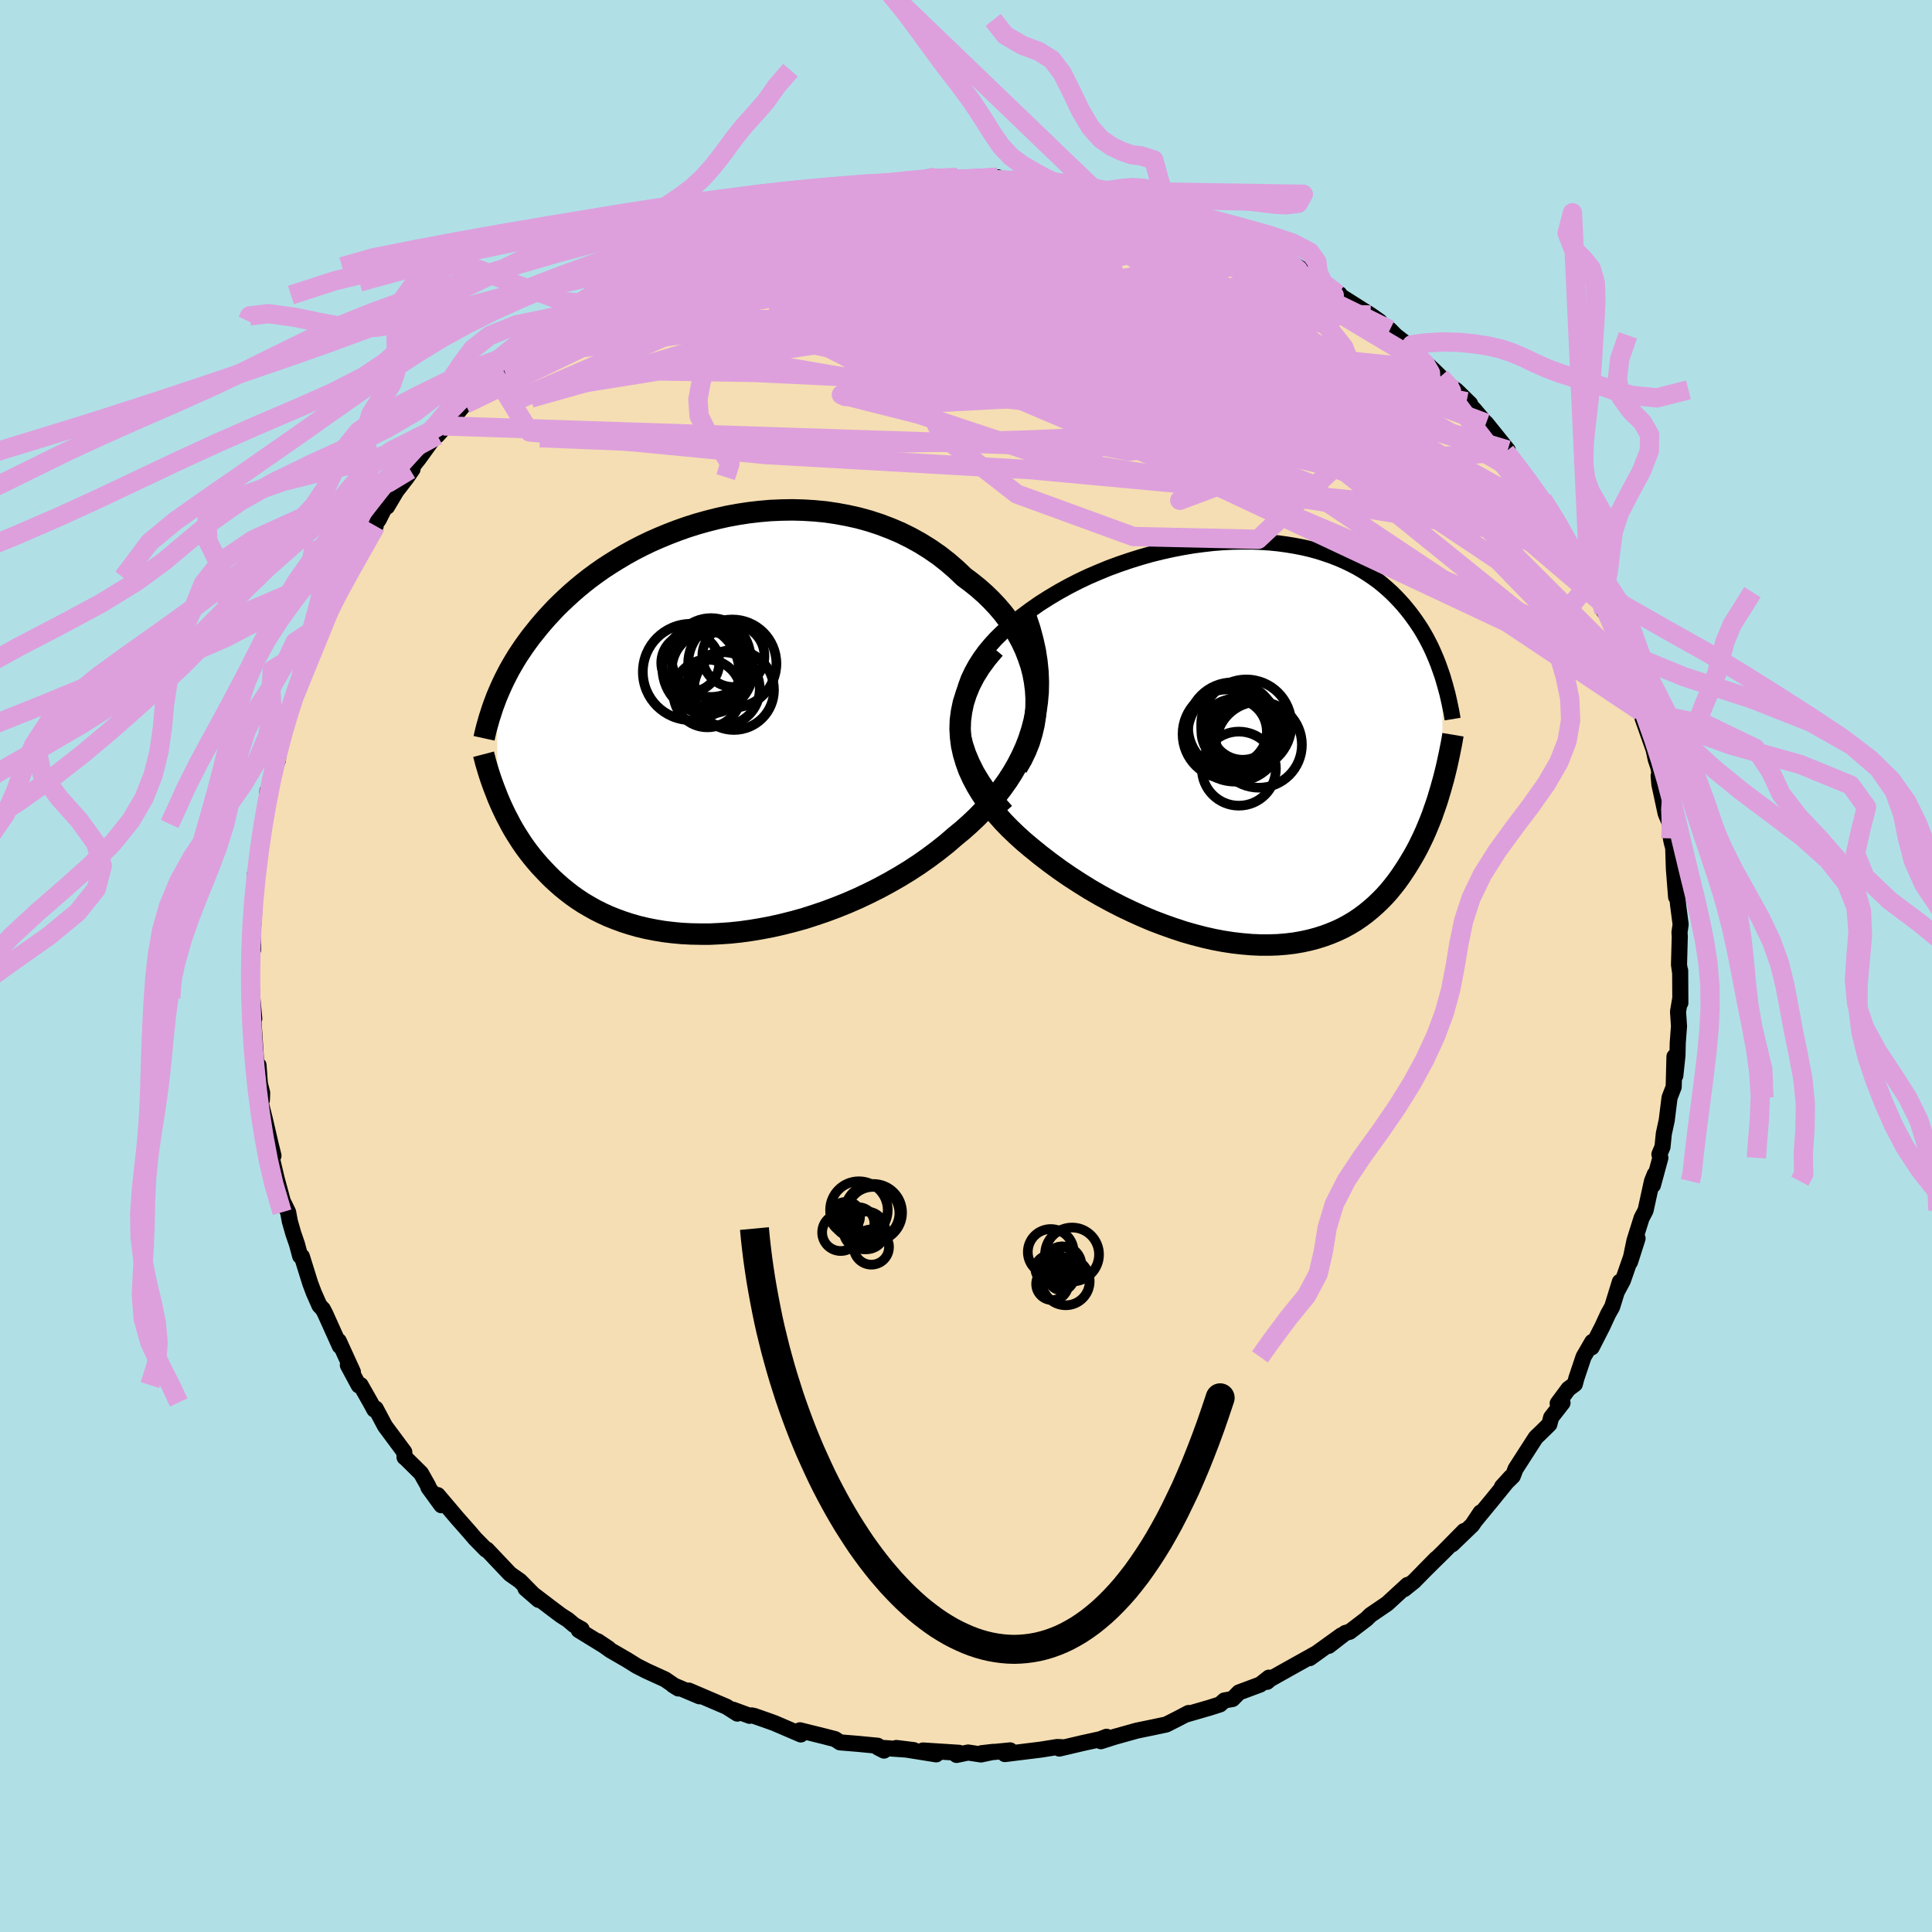 <svg viewBox="-100 -100 200 200" xmlns="http://www.w3.org/2000/svg" width="500" height="500" id="face-svg">
    <defs>
      <clipPath id="leftEyeClipPath">
        <polyline points="34.27,-4.74 34.11,-5.6 33.89,-6.45 33.61,-7.28 33.29,-8.1 32.92,-8.89 32.5,-9.67 32.04,-10.43 31.53,-11.16 30.99,-11.87 30.4,-12.56 29.78,-13.22 29.13,-13.85 28.44,-14.46 27.72,-15.04 26.97,-15.6 26.14,-16.39 25.27,-17.14 24.36,-17.85 23.42,-18.5 22.44,-19.11 21.43,-19.67 20.4,-20.18 19.34,-20.63 18.26,-21.04 17.16,-21.4 16.04,-21.71 14.91,-21.96 13.78,-22.17 12.63,-22.34 11.48,-22.45 10.33,-22.52 9.19,-22.55 8.04,-22.53 6.9,-22.48 5.77,-22.38 4.65,-22.25 3.55,-22.08 2.46,-21.88 1.39,-21.64 0.33,-21.37 -0.7,-21.08 -1.71,-20.76 -2.7,-20.41 -3.66,-20.04 -4.6,-19.65 -5.51,-19.25 -6.4,-18.82 -7.25,-18.38 -8.08,-17.92 -8.87,-17.45 -9.64,-16.97 -10.38,-16.49 -11.09,-15.99 -11.77,-15.49 -12.42,-14.98 -13.04,-14.47 -13.63,-13.96 -14.2,-13.44 -14.74,-12.93 -15.26,-12.42 -15.75,-11.9 -16.22,-11.39 -16.66,-10.89 -17.09,-10.38 -17.49,-9.88 -17.88,-9.39 -18.25,-8.89 -18.6,-8.4 -18.93,-7.91 -19.25,-7.43 -19.55,-6.94 -19.83,-6.46 -20.1,-5.99 -20.35,-5.51 -20.59,-5.04 -20.81,-4.58 -21.02,-4.12 -21.22,-3.66 -21.41,-3.21 -21.31,7.21 -21.11,7.68 -20.9,8.15 -20.68,8.62 -20.45,9.1 -20.2,9.57 -19.95,10.05 -19.68,10.53 -19.39,11.01 -19.09,11.48 -18.78,11.96 -18.45,12.43 -18.1,12.9 -17.74,13.36 -17.36,13.82 -16.96,14.28 -16.54,14.73 -16.11,15.18 -15.66,15.63 -15.18,16.07 -14.68,16.51 -14.16,16.93 -13.62,17.35 -13.05,17.75 -12.46,18.14 -11.83,18.51 -11.19,18.87 -10.51,19.21 -9.81,19.53 -9.08,19.82 -8.32,20.1 -7.54,20.35 -6.73,20.58 -5.89,20.78 -5.02,20.95 -4.13,21.1 -3.22,21.21 -2.28,21.3 -1.32,21.35 -0.33,21.37 0.67,21.37 1.7,21.32 2.74,21.25 3.8,21.14 4.88,20.99 5.96,20.81 7.06,20.6 8.17,20.35 9.28,20.07 10.4,19.76 11.52,19.4 12.64,19.02 13.76,18.6 14.88,18.15 15.98,17.67 17.08,17.15 18.16,16.61 19.23,16.03 20.28,15.43 21.31,14.8 22.32,14.14 23.3,13.45 24.25,12.74 25.17,12.01 26.05,11.25 26.83,10.61 27.58,9.94 28.31,9.25 29,8.54 29.67,7.81 30.3,7.06 30.9,6.28 31.47,5.48 31.99,4.67 32.48,3.82 32.92,2.96 33.32,2.08 33.67,1.17 33.97,0.24 34.22,-0.71" />
      </clipPath>
      <clipPath id="rightEyeClipPath">
        <polyline points="-32.37,-2.65 -32.35,-3.5 -32.26,-4.34 -32.1,-5.15 -31.87,-5.94 -31.59,-6.71 -31.24,-7.45 -30.84,-8.18 -30.39,-8.88 -29.9,-9.56 -29.35,-10.22 -28.77,-10.86 -28.15,-11.47 -27.49,-12.06 -26.79,-12.63 -26.07,-13.18 -25.17,-13.85 -24.24,-14.5 -23.28,-15.11 -22.29,-15.7 -21.28,-16.26 -20.25,-16.79 -19.2,-17.29 -18.13,-17.75 -17.06,-18.19 -15.97,-18.59 -14.88,-18.96 -13.79,-19.3 -12.7,-19.61 -11.61,-19.88 -10.53,-20.12 -9.45,-20.33 -8.39,-20.51 -7.33,-20.65 -6.29,-20.77 -5.27,-20.85 -4.26,-20.9 -3.27,-20.92 -2.3,-20.92 -1.35,-20.88 -0.43,-20.82 0.48,-20.73 1.35,-20.61 2.2,-20.47 3.03,-20.31 3.83,-20.12 4.6,-19.91 5.34,-19.67 6.06,-19.42 6.75,-19.15 7.41,-18.86 8.05,-18.55 8.66,-18.23 9.24,-17.89 9.79,-17.54 10.32,-17.18 10.83,-16.81 11.31,-16.42 11.76,-16.03 12.2,-15.63 12.61,-15.22 13,-14.81 13.38,-14.39 13.73,-13.97 14.07,-13.55 14.39,-13.12 14.7,-12.69 14.99,-12.26 15.27,-11.83 15.53,-11.39 15.78,-10.95 16.01,-10.51 16.24,-10.06 16.45,-9.61 16.64,-9.17 16.83,-8.72 17.01,-8.27 17.17,-7.82 17.33,-7.37 17.48,-6.93 17.43,4.17 17.28,4.71 17.12,5.24 16.96,5.78 16.78,6.32 16.59,6.86 16.4,7.41 16.19,7.95 15.97,8.49 15.74,9.04 15.5,9.58 15.24,10.12 14.98,10.65 14.7,11.18 14.4,11.71 14.09,12.23 13.77,12.75 13.43,13.27 13.08,13.79 12.71,14.3 12.32,14.8 11.91,15.3 11.48,15.78 11.02,16.25 10.55,16.7 10.05,17.14 9.53,17.57 8.99,17.97 8.42,18.36 7.82,18.72 7.2,19.06 6.55,19.37 5.88,19.65 5.18,19.91 4.45,20.14 3.7,20.34 2.92,20.51 2.11,20.65 1.28,20.75 0.43,20.82 -0.45,20.85 -1.36,20.85 -2.28,20.81 -3.23,20.73 -4.2,20.62 -5.19,20.47 -6.2,20.28 -7.22,20.05 -8.26,19.78 -9.31,19.48 -10.37,19.13 -11.44,18.75 -12.52,18.34 -13.61,17.88 -14.69,17.39 -15.78,16.87 -16.87,16.31 -17.95,15.72 -19.02,15.1 -20.08,14.44 -21.13,13.76 -22.16,13.05 -23.17,12.31 -24.16,11.55 -25.12,10.77 -25.88,10.13 -26.61,9.47 -27.32,8.79 -27.99,8.1 -28.63,7.38 -29.23,6.65 -29.79,5.9 -30.31,5.13 -30.78,4.35 -31.2,3.55 -31.57,2.74 -31.87,1.91 -32.12,1.07 -32.31,0.21 -32.42,-0.65" />
      </clipPath>
      <filter id="fuzzy">
        <feTurbulence id="turbulence" baseFrequency="0.05" numOctaves="3" type="noise" result="noise" />
        <feDisplacementMap in="SourceGraphic" in2="noise" scale="2" />
      </filter>
      <linearGradient id="rainbowGradient" x1="0%" y1="0%" x2="100%" y2="0%">
        <stop offset="0%" style="stop-color: [object Object]; stop-opacity: 1" />
        <stop offset="50%" style="stop-color: [object Object]; stop-opacity: 1" />
        <stop offset="100%" style="stop-color: [object Object]; stop-opacity: 1" />
      </linearGradient>
    </defs>
    <rect x="-100" y="-100" width="100%" height="100%" fill="rgb(176, 224, 230)" />
    <polyline id="faceContour" points="73.91,0.58 73.93,0.47 73.95,3.82 73.94,3.35 73.71,4.72 73.81,6.23 73.68,7.95 73.65,9.27 73.43,11.34 73.34,9.38 73.26,12.52 72.83,13.63 72.54,15.97 72.24,17.35 72.1,18.73 71.78,19.49 71.88,19.86 71.11,22.69 71.3,21.56 71.01,22.28 70.35,25.3 69.94,26.08 69.2,28.43 68.74,30.64 69.52,28.2 68,32.56 67.43,33.62 67.69,32.69 66.89,35.28 66.47,36.03 65.87,37.33 64.77,39.48 64.83,38.91 63.93,40.46 63.18,42.7 63.03,43.28 62.36,43.78 61.25,45.28 61.75,45.22 60.57,46.74 60.39,47.44 59.43,48.38 58.98,48.81 56.89,52.06 56.6,52.81 55.49,53.9 56.39,52.91 54.64,55.07 52.69,57.44 53.27,56.57 52.4,57.87 50.32,59.87 51.56,58.49 49.37,60.71 48.62,61.44 47.32,62.73 48.69,61.34 46.38,63.69 45.36,64.51 45.71,64.07 43.6,66.01 41.88,67.18 41.45,67.6 39.72,68.92 39.28,69.04 37.55,70.38 38.86,69.29 35.58,71.65 36.16,71.21 34.8,71.97 33.24,72.84 31.48,73.83 31.17,74.1 31.36,73.67 30.46,74.38 28.26,75.2 27.59,75.88 26.75,76.03 26.29,76.44 25.19,76.79 22.7,77.51 23.04,77.33 22.03,77.86 20.73,78.52 19.5,78.78 17.7,79.15 15.37,79.8 13.96,80.25 14.55,79.79 13.91,80.04 12.13,80.43 9.66,81.01 9.91,80.87 9.44,80.85 7.75,81.12 4.02,81.58 4.57,81.2 1.62,81.49 2.84,81.35 1.55,81.62 0.22,81.42 -0.98,81.67 -0.72,81.45 -4.45,81.21 -3.08,81.61 -7.21,80.95 -5.42,81.17 -9.1,80.91 -8.49,81.22 -9.14,80.72 -11.21,80.52 -13.04,80.37 -13.56,80.03 -14.69,79.74 -17.19,79.12 -17.1,79.55 -19.82,78.38 -20.54,78.12 -21.91,77.64 -22.18,77.58 -22.4,77.62 -24.11,76.99 -23.67,77.39 -24.79,76.68 -28.69,75.01 -27.59,75.6 -30.34,74.44 -29.78,74.79 -31.15,73.85 -33.08,72.97 -34.08,72.46 -35.09,71.83 -36.8,70.84 -38.12,69.9 -37,70.65 -40.09,68.75 -39.79,68.66 -40.59,68.21 -41.2,67.69 -41.92,67.23 -42.67,66.67 -45.6,64.44 -44.24,65.62 -46.17,63.66 -47.2,62.94 -48.13,61.96 -49.6,60.41 -49.69,60.42 -50.82,59.27 -51.4,58.59 -52.68,57.14 -54.69,54.77 -54.65,54.92 -54.31,55.82 -55.65,53.98 -55.67,53.84 -56.42,52.51 -58.04,50.91 -58.12,50.86 -58.15,50.31 -60.14,47.63 -61.11,45.81 -61.25,45.92 -61.65,45.18 -62.67,43.38 -62.86,43.42 -63.99,41.32 -63.47,42.02 -64.93,38.82 -64.82,39.35 -66.33,36 -66.57,35.53 -66.93,35.15 -67.51,33.84 -67.89,32.83 -68.75,30.07 -68.93,30.02 -69.25,28.82 -69.65,27.65 -70,26.42 -70.17,25.49 -70.73,24.34 -71.37,21.97 -71.78,20.23 -71.86,19.72 -71.69,19.64 -72,18.38 -72.61,15.75 -73.18,13.51 -72.89,13.88 -72.86,13.13 -73.1,12.16 -73.24,10.27 -73.46,10.29 -73.74,6.01 -73.84,4.22 -73.68,5.45 -73.99,2.14 -73.88,3.32 -73.97,1.91 -74.01,-0.93 -73.79,-2.18 -73.8,-1.69 -73.84,-3.44 -73.72,-4.92 -73.63,-7.21 -73.6,-9.55 -73.55,-9.28 -73.41,-9.16 -73.17,-12.49 -73.05,-12.84 -72.66,-14.7 -72.32,-17.4 -72.47,-16.36 -72.31,-18.14 -72.2,-17.3 -71.77,-20.06 -71.24,-21.28 -71,-23.7 -70.58,-24.33 -69.88,-26.91 -69.34,-28.45 -69.41,-28.2 -69.3,-28.16 -68.7,-30.23 -68.35,-30.82 -67.78,-33.14 -67.34,-33.97 -66.79,-34.77 -66.57,-35.46 -66.48,-36.09 -64.74,-39.11 -65.26,-38.37 -63.99,-41.01 -64.08,-40.22 -62.95,-42.93 -61.11,-45.55 -62.01,-44.77 -60.81,-46.18 -59.84,-48.11 -59.93,-47.55 -58.98,-49.15 -57.86,-50.61 -57.29,-51.44 -57.55,-51.38 -56.63,-52.55 -55.09,-54.68 -54.06,-55.91 -54.73,-54.93 -53.15,-56.69 -52.69,-57.22 -51.76,-58.34 -51.83,-58.18 -47.96,-62.02 -48.85,-61.23 -48.82,-61.24 -46.77,-63.13 -46.68,-63.42 -45.85,-64.09 -42.82,-66.49 -43.6,-65.8 -43.44,-65.93 -41.31,-67.53 -41.53,-67.41 -39.7,-68.61 -38.73,-69.46 -38.32,-69.68 -35.76,-71.23 -36.54,-70.8 -34.15,-72.39 -33.32,-72.82 -32.64,-73.46 -31.59,-73.88 -30.29,-74.14 -30.36,-74.47 -28.56,-75.07 -27.22,-75.79 -27.16,-75.73 -23.57,-77.2 -23.87,-76.96 -22.34,-77.88 -22.07,-77.72 -21.81,-77.9 -20.4,-78.44 -17.34,-79.39 -17.85,-79.22 -15.6,-79.63 -13.27,-80.24 -13.82,-80.32 -12.78,-80.11 -12.01,-80.56 -10.66,-80.62 -8.46,-80.9 -8.69,-81.1 -7.99,-81.17 -6.2,-81.13 -3.44,-81.31 -3.92,-81.66 -3.08,-81.35 -0.89,-81.64 0.28,-81.47 1.8,-81.46 3.28,-81.65 2.33,-81.32 3.14,-81.4 4.95,-81.3 7.86,-81.3 8.78,-81.05 8.38,-81.17 10.13,-81.01 11.21,-80.55 13.32,-80.35 13.42,-80.27 15.1,-80.02 16.79,-79.55 16.53,-79.4 17.34,-79.24 20.82,-78.45 20.15,-78.51 22.19,-77.75 22.31,-77.96 24.12,-77.11 26.07,-76.47 26.38,-76.04 27.57,-75.59 28.62,-75.31 27.88,-75.37 29.25,-74.73 31.06,-74.12 33,-73.28 32.19,-73.65 33.4,-72.94 36.26,-71.24 36.2,-71.19 36.06,-71.01 38.66,-69.56 38.48,-69.54 41.88,-67.39 42.82,-66.73 42.78,-66.6 43.88,-65.86 44.47,-65.26 46.01,-64.07 45.22,-64.31 46.05,-63.84 48.33,-61.75 49.1,-61 49.12,-60.76 50.77,-59.58 52.19,-58.19 51.82,-58.42 52.6,-57.61 54.46,-55.41 53.84,-56.19 56.08,-53.41 55.86,-53.23 56.46,-52.48 57.38,-51.44 57.7,-50.77 59.69,-48.3 59.93,-47.8 61.51,-45.45 60.82,-46.4 62.44,-43.59 62.38,-44 62.54,-43.08 63.23,-42.11 64.53,-39.65 65.46,-38.31 66.06,-36.69 65.77,-37.65 67.12,-34.62 67.11,-33.99 67.89,-32.27 67.96,-32.09 68.81,-29.57 68.77,-30.55 69.86,-26.82 69.82,-26.37 70.32,-25.05 69.72,-26.55 71.18,-22.42 71.4,-21.39 71.68,-20.56 71.97,-18.88 71.7,-19.69 71.78,-18.8 72.43,-15.78 72.81,-14.9 72.97,-13.21 73.06,-12.78 73.21,-12.23 73.28,-10.06 73.51,-7.14 73.55,-8.21 73.71,-6.37 73.98,-4.3 73.86,-3.47 73.89,-3.07 73.81,-0.14 73.91,0.58 73.93,0.47" fill="rgb(245, 222, 179)" stroke="black" stroke-width="1.667" stroke-linejoin="round" filter="url(#fuzzy)" />
    <g transform="translate(31.86 -23.02)">
      <polyline id="rightCountour" points="-32.37,-2.65 -32.35,-3.5 -32.26,-4.34 -32.1,-5.15 -31.87,-5.94 -31.59,-6.71 -31.24,-7.45 -30.84,-8.18 -30.39,-8.88 -29.9,-9.56 -29.35,-10.22 -28.77,-10.86 -28.15,-11.47 -27.49,-12.06 -26.79,-12.63 -26.07,-13.18 -25.17,-13.85 -24.24,-14.5 -23.28,-15.11 -22.29,-15.7 -21.28,-16.26 -20.25,-16.79 -19.2,-17.29 -18.13,-17.75 -17.06,-18.19 -15.97,-18.59 -14.88,-18.96 -13.79,-19.3 -12.7,-19.61 -11.61,-19.88 -10.53,-20.12 -9.45,-20.33 -8.39,-20.51 -7.33,-20.65 -6.29,-20.77 -5.27,-20.85 -4.26,-20.9 -3.27,-20.92 -2.3,-20.92 -1.35,-20.88 -0.43,-20.82 0.48,-20.73 1.35,-20.61 2.2,-20.47 3.03,-20.31 3.83,-20.12 4.6,-19.91 5.34,-19.67 6.06,-19.42 6.75,-19.15 7.41,-18.86 8.05,-18.55 8.66,-18.23 9.24,-17.89 9.79,-17.54 10.32,-17.18 10.83,-16.81 11.31,-16.42 11.76,-16.03 12.2,-15.63 12.61,-15.22 13,-14.81 13.38,-14.39 13.73,-13.97 14.07,-13.55 14.39,-13.12 14.7,-12.69 14.99,-12.26 15.27,-11.83 15.53,-11.39 15.78,-10.95 16.01,-10.51 16.24,-10.06 16.45,-9.61 16.64,-9.17 16.83,-8.72 17.01,-8.27 17.17,-7.82 17.33,-7.37 17.48,-6.93 17.43,4.17 17.28,4.71 17.12,5.24 16.96,5.78 16.78,6.32 16.59,6.86 16.4,7.41 16.19,7.95 15.97,8.49 15.74,9.04 15.5,9.58 15.24,10.12 14.98,10.65 14.7,11.18 14.4,11.71 14.09,12.23 13.77,12.75 13.43,13.27 13.08,13.79 12.71,14.3 12.32,14.8 11.91,15.3 11.48,15.78 11.02,16.25 10.55,16.7 10.05,17.14 9.53,17.57 8.99,17.97 8.42,18.36 7.82,18.72 7.2,19.06 6.55,19.37 5.88,19.65 5.18,19.91 4.45,20.14 3.7,20.34 2.92,20.51 2.11,20.65 1.28,20.75 0.43,20.82 -0.45,20.85 -1.36,20.85 -2.28,20.81 -3.23,20.73 -4.2,20.62 -5.19,20.47 -6.2,20.28 -7.22,20.05 -8.26,19.78 -9.31,19.48 -10.37,19.13 -11.44,18.75 -12.52,18.34 -13.61,17.88 -14.69,17.39 -15.78,16.87 -16.87,16.31 -17.95,15.72 -19.02,15.1 -20.08,14.44 -21.13,13.76 -22.16,13.05 -23.17,12.31 -24.16,11.55 -25.12,10.77 -25.88,10.13 -26.61,9.47 -27.32,8.79 -27.99,8.1 -28.63,7.38 -29.23,6.65 -29.79,5.9 -30.31,5.13 -30.78,4.35 -31.2,3.55 -31.57,2.74 -31.87,1.91 -32.12,1.07 -32.31,0.21 -32.42,-0.65" fill="white" stroke="white" stroke-width="0" stroke-linejoin="round" filter="url(#fuzzy)" />
    </g>
    <g transform="translate(-27.17 -24.67)">
      <polyline id="leftCountour" points="34.27,-4.74 34.11,-5.6 33.89,-6.45 33.61,-7.28 33.29,-8.1 32.92,-8.89 32.5,-9.67 32.04,-10.43 31.53,-11.16 30.99,-11.87 30.4,-12.56 29.78,-13.22 29.13,-13.85 28.44,-14.46 27.72,-15.04 26.97,-15.6 26.14,-16.39 25.27,-17.14 24.36,-17.85 23.42,-18.5 22.44,-19.11 21.43,-19.67 20.4,-20.18 19.34,-20.63 18.26,-21.04 17.16,-21.4 16.04,-21.71 14.91,-21.96 13.78,-22.17 12.63,-22.34 11.48,-22.45 10.33,-22.52 9.19,-22.55 8.04,-22.53 6.9,-22.48 5.77,-22.38 4.65,-22.25 3.55,-22.08 2.46,-21.88 1.39,-21.64 0.33,-21.37 -0.7,-21.08 -1.71,-20.76 -2.7,-20.41 -3.66,-20.04 -4.6,-19.65 -5.51,-19.25 -6.4,-18.82 -7.25,-18.38 -8.08,-17.92 -8.87,-17.45 -9.64,-16.97 -10.38,-16.49 -11.09,-15.99 -11.77,-15.49 -12.42,-14.98 -13.04,-14.47 -13.63,-13.96 -14.2,-13.44 -14.74,-12.93 -15.26,-12.42 -15.75,-11.9 -16.22,-11.39 -16.66,-10.89 -17.09,-10.38 -17.49,-9.88 -17.88,-9.39 -18.25,-8.89 -18.6,-8.4 -18.93,-7.91 -19.25,-7.43 -19.55,-6.94 -19.83,-6.46 -20.1,-5.99 -20.35,-5.51 -20.59,-5.04 -20.81,-4.58 -21.02,-4.12 -21.22,-3.66 -21.41,-3.21 -21.31,7.21 -21.11,7.68 -20.9,8.15 -20.68,8.62 -20.45,9.1 -20.2,9.57 -19.95,10.05 -19.68,10.53 -19.39,11.01 -19.09,11.48 -18.78,11.96 -18.45,12.43 -18.1,12.9 -17.74,13.36 -17.36,13.82 -16.96,14.28 -16.54,14.73 -16.11,15.18 -15.66,15.63 -15.18,16.07 -14.68,16.51 -14.16,16.93 -13.62,17.35 -13.05,17.75 -12.46,18.14 -11.83,18.51 -11.19,18.87 -10.51,19.21 -9.81,19.53 -9.08,19.82 -8.32,20.1 -7.54,20.35 -6.73,20.58 -5.89,20.78 -5.02,20.95 -4.13,21.1 -3.22,21.21 -2.28,21.3 -1.32,21.35 -0.33,21.37 0.67,21.37 1.7,21.32 2.74,21.25 3.8,21.14 4.88,20.99 5.96,20.81 7.06,20.6 8.17,20.35 9.28,20.07 10.4,19.76 11.52,19.4 12.64,19.02 13.76,18.6 14.88,18.15 15.98,17.67 17.08,17.15 18.16,16.61 19.23,16.03 20.28,15.43 21.31,14.8 22.32,14.14 23.3,13.45 24.25,12.74 25.17,12.01 26.05,11.25 26.83,10.61 27.58,9.94 28.31,9.25 29,8.54 29.67,7.81 30.3,7.06 30.9,6.28 31.47,5.48 31.99,4.67 32.48,3.82 32.92,2.96 33.32,2.08 33.67,1.17 33.97,0.24 34.22,-0.71" fill="white" stroke="white" stroke-width="0" stroke-linejoin="round" filter="url(#fuzzy)" />
    </g>
    <g transform="translate(31.86 -23.02)">
      <polyline id="rightUpper" points="-27.72,7 -28.65,5.95 -29.46,4.92 -30.16,3.9 -30.76,2.91 -31.25,1.93 -31.65,0.98 -31.96,0.04 -32.18,-0.88 -32.31,-1.77 -32.37,-2.65 -32.35,-3.5 -32.26,-4.34 -32.1,-5.15 -31.87,-5.94 -31.59,-6.71 -31.24,-7.45 -30.84,-8.18 -30.39,-8.88 -29.9,-9.56 -29.35,-10.22 -28.77,-10.86 -28.15,-11.47 -27.49,-12.06 -26.79,-12.63 -26.07,-13.18 -25.17,-13.85 -24.24,-14.5 -23.28,-15.11 -22.29,-15.7 -21.28,-16.26 -20.25,-16.79 -19.2,-17.29 -18.13,-17.75 -17.06,-18.19 -15.97,-18.59 -14.88,-18.96 -13.79,-19.3 -12.7,-19.61 -11.61,-19.88 -10.53,-20.12 -9.45,-20.33 -8.39,-20.51 -7.33,-20.65 -6.29,-20.77 -5.27,-20.85 -4.26,-20.9 -3.27,-20.92 -2.3,-20.92 -1.35,-20.88 -0.43,-20.82 0.48,-20.73 1.35,-20.61 2.2,-20.47 3.03,-20.31 3.83,-20.12 4.6,-19.91 5.34,-19.67 6.06,-19.42 6.75,-19.15 7.41,-18.86 8.05,-18.55 8.66,-18.23 9.24,-17.89 9.79,-17.54 10.32,-17.18 10.83,-16.81 11.31,-16.42 11.76,-16.03 12.2,-15.63 12.61,-15.22 13,-14.81 13.38,-14.39 13.73,-13.97 14.07,-13.55 14.39,-13.12 14.7,-12.69 14.99,-12.26 15.27,-11.83 15.53,-11.39 15.78,-10.95 16.01,-10.51 16.24,-10.06 16.45,-9.61 16.64,-9.17 16.83,-8.72 17.01,-8.27 17.17,-7.82 17.33,-7.37 17.48,-6.93 17.61,-6.48 17.74,-6.04 17.86,-5.59 17.98,-5.15 18.08,-4.71 18.18,-4.27 18.27,-3.84 18.36,-3.4 18.44,-2.97 18.51,-2.54" fill="none" stroke="black" stroke-width="1.667" stroke-linejoin="round" filter="url(#fuzzy)" />
      <polyline id="rightLower" points="-28.91,-9.82 -29.71,-8.87 -30.4,-7.93 -30.98,-7 -31.46,-6.07 -31.84,-5.14 -32.13,-4.23 -32.32,-3.32 -32.44,-2.42 -32.47,-1.53 -32.42,-0.65 -32.31,0.21 -32.12,1.07 -31.87,1.91 -31.57,2.74 -31.2,3.55 -30.78,4.35 -30.31,5.13 -29.79,5.9 -29.23,6.65 -28.63,7.38 -27.99,8.1 -27.32,8.79 -26.61,9.47 -25.88,10.13 -25.12,10.77 -24.16,11.55 -23.17,12.31 -22.16,13.05 -21.13,13.76 -20.08,14.44 -19.02,15.1 -17.95,15.72 -16.87,16.31 -15.78,16.87 -14.69,17.39 -13.61,17.88 -12.52,18.34 -11.44,18.75 -10.37,19.13 -9.31,19.48 -8.26,19.78 -7.22,20.05 -6.2,20.28 -5.19,20.47 -4.2,20.62 -3.23,20.73 -2.28,20.81 -1.36,20.85 -0.45,20.85 0.43,20.82 1.28,20.75 2.11,20.65 2.92,20.51 3.7,20.34 4.45,20.14 5.18,19.91 5.88,19.65 6.55,19.37 7.2,19.06 7.82,18.72 8.42,18.36 8.99,17.97 9.53,17.57 10.05,17.14 10.55,16.7 11.02,16.25 11.48,15.78 11.91,15.3 12.32,14.8 12.71,14.3 13.08,13.79 13.43,13.27 13.77,12.75 14.09,12.23 14.4,11.71 14.7,11.18 14.98,10.65 15.24,10.12 15.5,9.58 15.74,9.04 15.97,8.49 16.19,7.95 16.4,7.41 16.59,6.86 16.78,6.32 16.96,5.78 17.12,5.24 17.28,4.71 17.43,4.17 17.58,3.64 17.71,3.12 17.84,2.59 17.96,2.08 18.07,1.56 18.18,1.06 18.28,0.55 18.38,0.06 18.47,-0.44 18.55,-0.92" fill="none" stroke="black" stroke-width="2.222" stroke-linejoin="round" filter="url(#fuzzy)" />
      <circle r="4.904" cx="-4.007" cy="-0.971" stroke="black" fill="none" stroke-width="1.0" filter="url(#fuzzy)" clip-path="url(#rightEyeClipPath)" /><circle r="4.67" cx="-2.842" cy="-1.971" stroke="black" fill="none" stroke-width="1.0" filter="url(#fuzzy)" clip-path="url(#rightEyeClipPath)" /><circle r="3.834" cx="-3.612" cy="2.589" stroke="black" fill="none" stroke-width="1.0" filter="url(#fuzzy)" clip-path="url(#rightEyeClipPath)" /><circle r="3.388" cx="-4.102" cy="-1.236" stroke="black" fill="none" stroke-width="1.0" filter="url(#fuzzy)" clip-path="url(#rightEyeClipPath)" /><circle r="4.45" cx="-1.537" cy="0.114" stroke="black" fill="none" stroke-width="1.0" filter="url(#fuzzy)" clip-path="url(#rightEyeClipPath)" /><circle r="3.718" cx="-2.802" cy="-1.091" stroke="black" fill="none" stroke-width="1.0" filter="url(#fuzzy)" clip-path="url(#rightEyeClipPath)" /><circle r="3.65" cx="-2.527" cy="-1.171" stroke="black" fill="none" stroke-width="1.0" filter="url(#fuzzy)" clip-path="url(#rightEyeClipPath)" /><circle r="3.302" cx="-3.217" cy="-1.631" stroke="black" fill="none" stroke-width="1.0" filter="url(#fuzzy)" clip-path="url(#rightEyeClipPath)" /><circle r="4.606" cx="-4.272" cy="-1.736" stroke="black" fill="none" stroke-width="1.0" filter="url(#fuzzy)" clip-path="url(#rightEyeClipPath)" /><circle r="4.618" cx="-4.822" cy="-0.986" stroke="black" fill="none" stroke-width="1.0" filter="url(#fuzzy)" clip-path="url(#rightEyeClipPath)" />
      </g>
    <g transform="translate(-27.17 -24.67)">
      <polyline id="leftUpper" points="32.46,4.11 32.96,3.24 33.38,2.36 33.73,1.48 34,0.58 34.21,-0.31 34.35,-1.21 34.42,-2.1 34.43,-2.99 34.38,-3.87 34.27,-4.74 34.11,-5.6 33.89,-6.45 33.61,-7.28 33.29,-8.1 32.92,-8.89 32.5,-9.67 32.04,-10.43 31.53,-11.16 30.99,-11.87 30.4,-12.56 29.78,-13.22 29.13,-13.85 28.44,-14.46 27.72,-15.04 26.97,-15.6 26.14,-16.39 25.27,-17.14 24.36,-17.85 23.42,-18.5 22.44,-19.11 21.43,-19.67 20.4,-20.18 19.34,-20.63 18.26,-21.04 17.16,-21.4 16.04,-21.71 14.91,-21.96 13.78,-22.17 12.63,-22.34 11.48,-22.45 10.33,-22.52 9.19,-22.55 8.04,-22.53 6.9,-22.48 5.77,-22.38 4.65,-22.25 3.55,-22.08 2.46,-21.88 1.39,-21.64 0.33,-21.37 -0.7,-21.08 -1.71,-20.76 -2.7,-20.41 -3.66,-20.04 -4.6,-19.65 -5.51,-19.25 -6.4,-18.82 -7.25,-18.38 -8.08,-17.92 -8.87,-17.45 -9.64,-16.97 -10.38,-16.49 -11.09,-15.99 -11.77,-15.49 -12.42,-14.98 -13.04,-14.47 -13.63,-13.96 -14.2,-13.44 -14.74,-12.93 -15.26,-12.42 -15.75,-11.9 -16.22,-11.39 -16.66,-10.89 -17.09,-10.38 -17.49,-9.88 -17.88,-9.39 -18.25,-8.89 -18.6,-8.4 -18.93,-7.91 -19.25,-7.43 -19.55,-6.94 -19.83,-6.46 -20.1,-5.99 -20.35,-5.51 -20.59,-5.04 -20.81,-4.58 -21.02,-4.12 -21.22,-3.66 -21.41,-3.21 -21.58,-2.76 -21.75,-2.31 -21.9,-1.87 -22.04,-1.43 -22.18,-1 -22.3,-0.57 -22.42,-0.15 -22.53,0.27 -22.63,0.69 -22.72,1.1" fill="none" stroke="black" stroke-width="2.222" stroke-linejoin="round" filter="url(#fuzzy)" />
      <polyline id="leftLower" points="33.39,-11.41 33.78,-10.24 34.09,-9.09 34.34,-7.97 34.51,-6.87 34.62,-5.78 34.66,-4.73 34.64,-3.69 34.55,-2.67 34.41,-1.68 34.22,-0.71 33.97,0.24 33.67,1.17 33.32,2.08 32.92,2.96 32.48,3.82 31.99,4.67 31.47,5.48 30.9,6.28 30.3,7.06 29.67,7.81 29,8.54 28.31,9.25 27.58,9.94 26.83,10.61 26.05,11.25 25.17,12.01 24.25,12.74 23.3,13.45 22.32,14.14 21.31,14.8 20.28,15.43 19.23,16.03 18.16,16.61 17.08,17.15 15.98,17.67 14.88,18.15 13.76,18.6 12.64,19.02 11.52,19.4 10.4,19.76 9.28,20.07 8.17,20.35 7.06,20.6 5.96,20.81 4.88,20.99 3.8,21.14 2.74,21.25 1.7,21.32 0.67,21.37 -0.33,21.37 -1.32,21.35 -2.28,21.3 -3.22,21.21 -4.13,21.1 -5.02,20.95 -5.89,20.78 -6.73,20.58 -7.54,20.35 -8.32,20.1 -9.08,19.82 -9.81,19.53 -10.51,19.21 -11.19,18.87 -11.83,18.51 -12.46,18.14 -13.05,17.75 -13.62,17.35 -14.16,16.93 -14.68,16.51 -15.18,16.07 -15.66,15.63 -16.11,15.18 -16.54,14.73 -16.96,14.28 -17.36,13.82 -17.74,13.36 -18.1,12.9 -18.45,12.43 -18.78,11.96 -19.09,11.48 -19.39,11.01 -19.68,10.53 -19.95,10.05 -20.2,9.57 -20.45,9.1 -20.68,8.62 -20.9,8.15 -21.11,7.68 -21.31,7.21 -21.49,6.74 -21.67,6.28 -21.84,5.82 -22,5.37 -22.15,4.92 -22.29,4.48 -22.42,4.04 -22.55,3.6 -22.66,3.17 -22.77,2.75" fill="none" stroke="black" stroke-width="2.222" stroke-linejoin="round" filter="url(#fuzzy)" />
      <circle r="3.888" cx="0.6" cy="-6.023" stroke="black" fill="none" stroke-width="1.0" filter="url(#fuzzy)" clip-path="url(#leftEyeClipPath)" /><circle r="4.988" cx="-1.295" cy="-5.768" stroke="black" fill="none" stroke-width="1.0" filter="url(#fuzzy)" clip-path="url(#leftEyeClipPath)" /><circle r="4.08" cx="0.77" cy="-7.263" stroke="black" fill="none" stroke-width="1.0" filter="url(#fuzzy)" clip-path="url(#leftEyeClipPath)" /><circle r="3.216" cx="3.09" cy="-7.428" stroke="black" fill="none" stroke-width="1.0" filter="url(#fuzzy)" clip-path="url(#leftEyeClipPath)" /><circle r="3.004" cx="-1.375" cy="-6.718" stroke="black" fill="none" stroke-width="1.0" filter="url(#fuzzy)" clip-path="url(#leftEyeClipPath)" /><circle r="3.506" cx="0.39" cy="-3.543" stroke="black" fill="none" stroke-width="1.0" filter="url(#fuzzy)" clip-path="url(#leftEyeClipPath)" /><circle r="4.568" cx="2.975" cy="-6.633" stroke="black" fill="none" stroke-width="1.0" filter="url(#fuzzy)" clip-path="url(#leftEyeClipPath)" /><circle r="4.706" cx="0.45" cy="-6.133" stroke="black" fill="none" stroke-width="1.0" filter="url(#fuzzy)" clip-path="url(#leftEyeClipPath)" /><circle r="3.796" cx="2.025" cy="-4.018" stroke="black" fill="none" stroke-width="1.0" filter="url(#fuzzy)" clip-path="url(#leftEyeClipPath)" /><circle r="4.148" cx="3.145" cy="-3.913" stroke="black" fill="none" stroke-width="1.0" filter="url(#fuzzy)" clip-path="url(#leftEyeClipPath)" />
    </g>
    <g id="hairs">
      <polyline points="36.26,-71.24 36.3,-71.1 36.71,-70.73 37.32,-70.25 37.87,-69.77 38.12,-69.43 37.9,-69.33 37.12,-69.5 35.77,-69.95 33.85,-70.67 31.37,-71.65 28.27,-72.91 24.53,-74.45 20.08,-76.29 14.78,-78.51" fill="none" stroke="rgb(221, 160, 221)" stroke-width="2" stroke-linejoin="round" filter="url(#fuzzy)" /><polyline points="-13.27,-80.24 -13.35,-80.25 -12.95,-80.25 -12.42,-80.26 -11.98,-80.22 -11.77,-80.1 -11.88,-79.86 -12.31,-79.47 -13.1,-78.92 -14.31,-78.21 -16.01,-77.32 -18.23,-76.22 -21.01,-74.92 -24.36,-73.39 -28.33,-71.67 -32.91,-69.79 -37.92,-67.94" fill="none" stroke="rgb(221, 160, 221)" stroke-width="2" stroke-linejoin="round" filter="url(#fuzzy)" /><polyline points="-41.31,-67.53 -40.77,-67.83 -39.43,-68.51 -37.73,-69.27 -35.78,-70.03 -33.62,-70.79 -31.28,-71.55 -28.79,-72.29 -26.2,-73.01 -23.53,-73.7 -20.79,-74.36 -18.01,-74.99 -15.18,-75.61 -12.32,-76.24 -9.45,-76.86 -6.59,-77.49 -3.8,-78.1 -1.15,-78.67 1.31,-79.21 3.52,-79.7 5.46,-80.18 7.11,-80.69" fill="none" stroke="rgb(221, 160, 221)" stroke-width="2" stroke-linejoin="round" filter="url(#fuzzy)" /><polyline points="-23.57,-77.2 -23.02,-77.16 -21.39,-77.1 -19.01,-76.87 -15.87,-76.51 -12.01,-76.03 -7.52,-75.41 -2.56,-74.64 2.75,-73.7 8.31,-72.63 14.04,-71.44 19.91,-70.17 25.92,-68.89 32.11,-67.6 38.64,-66.12" fill="none" stroke="rgb(221, 160, 221)" stroke-width="2" stroke-linejoin="round" filter="url(#fuzzy)" /><polyline points="46.05,-63.84 47.54,-62.33 48.08,-61.4 48.11,-60.67 47.74,-60.01 46.95,-59.4 45.71,-58.81 44.03,-58.25 41.9,-57.69 39.31,-57.17 36.24,-56.67 32.66,-56.22 28.56,-55.81 23.95,-55.42 18.81,-55.06 13.14,-54.74 6.88,-54.47 -0.03,-54.27 -7.6,-54.13 -15.85,-54.07 -24.72,-54.11 -34.17,-54.29 -44.11,-54.69" fill="none" stroke="rgb(221, 160, 221)" stroke-width="2" stroke-linejoin="round" filter="url(#fuzzy)" /><polyline points="-43.44,-65.93 -41.97,-67.01 -40.83,-67.81 -39.64,-68.61 -38.4,-69.43 -37.13,-70.24 -35.86,-71.03 -34.63,-71.79 -33.45,-72.49 -32.37,-73.13 -31.4,-73.68 -30.58,-74.13 -29.92,-74.47 -29.41,-74.72 -29.06,-74.89 -28.87,-74.97 -28.86,-74.96 -29.09,-74.82 -29.63,-74.53 -30.52,-74.04 -31.8,-73.33 -33.44,-72.4 -35.43,-71.29" fill="none" stroke="rgb(221, 160, 221)" stroke-width="2" stroke-linejoin="round" filter="url(#fuzzy)" /><polyline points="-10.66,-80.62 -9.3,-80.84 -8.51,-80.96 -7.72,-81.02 -6.92,-81.02 -6.23,-80.97 -5.73,-80.86 -5.43,-80.69 -5.37,-80.42 -5.57,-80.07 -6.09,-79.62 -6.95,-79.07 -8.15,-78.41 -9.67,-77.64 -11.5,-76.75 -13.68,-75.75 -16.22,-74.63 -19.19,-73.4 -22.58,-72.05 -26.41,-70.58 -30.75,-68.94 -35.7,-67.08 -41.19,-65.04" fill="none" stroke="rgb(221, 160, 221)" stroke-width="2" stroke-linejoin="round" filter="url(#fuzzy)" /><polyline points="28.62,-75.31 28.53,-75.15 29.07,-74.77 29.57,-74.35 29.72,-73.96 29.48,-73.57 28.85,-73.18 27.82,-72.79 26.4,-72.42 24.54,-72.08 22.23,-71.75 19.43,-71.45 16.06,-71.18 12.07,-70.99 7.41,-70.91 2.08,-70.94 -3.89,-71.09 -10.51,-71.33 -17.78,-71.64 -25.68,-72" fill="none" stroke="rgb(221, 160, 221)" stroke-width="2" stroke-linejoin="round" filter="url(#fuzzy)" /><polyline points="-3.92,-81.66 -2.88,-81.49 -1.86,-81.34 -1.21,-81.11 -1.08,-80.76 -1.47,-80.28 -2.3,-79.65 -3.51,-78.86 -5.08,-77.9 -7.09,-76.74 -9.63,-75.39 -12.77,-73.83 -16.55,-72.02 -21.01,-69.94 -26.17,-67.57 -32.07,-64.91 -38.7,-62.01 -46.13,-58.79" fill="none" stroke="rgb(221, 160, 221)" stroke-width="2" stroke-linejoin="round" filter="url(#fuzzy)" /><polyline points="15.1,-80.02 16.32,-79.57 17.57,-78.99 19.21,-78.24 21.14,-77.33 23.21,-76.3 25.38,-75.16 27.63,-73.93 29.94,-72.63 32.26,-71.31 34.52,-70 36.68,-68.73 38.72,-67.52 40.65,-66.36 42.49,-65.26 44.21,-64.24 45.75,-63.32 47.12,-62.48" fill="none" stroke="rgb(221, 160, 221)" stroke-width="2" stroke-linejoin="round" filter="url(#fuzzy)" /><polyline points="10.13,-81.01 11.27,-80.65 12.18,-80.35 12.78,-80.03 13.05,-79.64 13.02,-79.17 12.68,-78.62 12.04,-77.99 11.06,-77.29 9.72,-76.5 7.98,-75.63 5.82,-74.66 3.19,-73.59 0.06,-72.42 -3.6,-71.14 -7.81,-69.77 -12.58,-68.32 -17.91,-66.76 -23.81,-65.01 -30.31,-63.06 -37.42,-60.94 -45.06,-58.79" fill="none" stroke="rgb(221, 160, 221)" stroke-width="2" stroke-linejoin="round" filter="url(#fuzzy)" /><polyline points="-36.54,-70.8 -34.62,-71.93 -32.99,-72.6 -31.29,-73.05 -29.38,-73.38 -27.21,-73.65 -24.78,-73.89 -22.09,-74.13 -19.17,-74.35 -16.08,-74.56 -12.89,-74.75 -9.66,-74.92 -6.42,-75.06 -3.16,-75.18 0.14,-75.28 3.49,-75.38 6.89,-75.47 10.27,-75.55 13.58,-75.61 16.74,-75.63 19.67,-75.63 22.38,-75.62 25.13,-75.58" fill="none" stroke="rgb(221, 160, 221)" stroke-width="2" stroke-linejoin="round" filter="url(#fuzzy)" /><polyline points="-6.2,-81.13 -4.57,-81.29 -3.76,-81.35 -3.07,-81.29 -2.43,-81.15 -1.98,-80.93 -1.82,-80.62 -1.99,-80.22 -2.45,-79.73 -3.15,-79.14 -4.09,-78.45 -5.31,-77.64 -6.88,-76.7 -8.84,-75.62 -11.22,-74.38 -14.02,-72.99 -17.24,-71.45 -20.93,-69.73 -25.14,-67.83 -29.91,-65.71 -35.24,-63.38 -41.07,-60.89 -47.43,-58.18" fill="none" stroke="rgb(221, 160, 221)" stroke-width="2" stroke-linejoin="round" filter="url(#fuzzy)" /><polyline points="32.19,-73.65 33.51,-72.81 34.39,-72.07 34.65,-71.54 34.49,-71.11 34.02,-70.72 33.2,-70.35 31.9,-70.07 29.99,-69.92 27.39,-69.92 24.08,-70.08 20.09,-70.37 15.45,-70.8 10.2,-71.34 4.33,-72 -2.24,-72.75 -9.69,-73.56 -18.2,-74.5" fill="none" stroke="rgb(221, 160, 221)" stroke-width="2" stroke-linejoin="round" filter="url(#fuzzy)" /><polyline points="-36.54,-70.8 -34.69,-71.97 -33.25,-72.77 -31.87,-73.42 -30.45,-74.02 -28.95,-74.6 -27.38,-75.2 -25.74,-75.81 -24.09,-76.44 -22.46,-77.05 -20.94,-77.63 -19.59,-78.14 -18.46,-78.57 -17.56,-78.93 -16.85,-79.21 -16.34,-79.42 -16.1,-79.55 -16.31,-79.54 -16.97,-79.42" fill="none" stroke="rgb(221, 160, 221)" stroke-width="2" stroke-linejoin="round" filter="url(#fuzzy)" /><polyline points="49.1,-61 49.5,-60.54 50.03,-59.96 50.25,-59.54 50.08,-59.33 49.53,-59.29 48.61,-59.42 47.26,-59.78 45.43,-60.39 43.08,-61.31 40.2,-62.54 36.78,-64.1 32.76,-65.97 28.04,-68.17 22.54,-70.77 16.29,-73.84 9.64,-77.46" fill="none" stroke="rgb(221, 160, 221)" stroke-width="2" stroke-linejoin="round" filter="url(#fuzzy)" /><polyline points="-30.29,-74.14 -29.66,-74.54 -28.28,-75.03 -26.55,-75.53 -24.59,-76.02 -22.51,-76.48 -20.38,-76.89 -18.22,-77.26 -16.02,-77.6 -13.74,-77.93 -11.37,-78.27 -8.94,-78.6 -6.51,-78.92 -4.15,-79.21 -1.91,-79.48 0.16,-79.72 2.07,-79.93 3.81,-80.13 5.37,-80.32 6.69,-80.51 7.67,-80.72 8.25,-80.95" fill="none" stroke="rgb(221, 160, 221)" stroke-width="2" stroke-linejoin="round" filter="url(#fuzzy)" /><polyline points="55.86,-53.23 56.52,-52.41 57.3,-51.39 58.17,-50.22 59.03,-49.02 59.79,-47.92 60.4,-46.99 60.83,-46.27 61.12,-45.75 61.27,-45.39 61.31,-45.18 61.23,-45.13 61.03,-45.27 60.64,-45.67 60.03,-46.39 59.17,-47.45 58.05,-48.86 56.64,-50.63 54.94,-52.8 52.94,-55.38 50.74,-58.35" fill="none" stroke="rgb(221, 160, 221)" stroke-width="2" stroke-linejoin="round" filter="url(#fuzzy)" /><polyline points="48.33,-61.75 5.38,-66.1 6.53,-59.16 20.82,-54.44 28.35,-55.26 26.07,-59.37 19,-63.66 12.37,-66.53 8.5,-68.02 7.48,-68.88 8.83,-69.66 12.21,-70.43 16.72,-71.2 20.24,-72.29 20.53,-73.92 18.99,-74.72 24.96,-69.94 57.7,-50.77" fill="none" stroke="rgb(221, 160, 221)" stroke-width="2" stroke-linejoin="round" filter="url(#fuzzy)" /><polyline points="55.86,-53.23 18.8,-63.97 16.84,-65.03 14.33,-64.69 10.72,-65.18 10.08,-66.18 13.38,-67.03 18.57,-67.51 22.42,-67.77 22.18,-67.95 16.64,-67.86 6.3,-67.15 -7,-65.62 -20.68,-63.54 -32.2,-61.54 -39.7,-60.34 -42.3,-60.26 -39.99,-60.97 -33.1,-61.62 -21.95,-61.45 -7.16,-60.74 8.8,-61.08 20.96,-63.71 28.85,-64.18 60.82,-46.4" fill="none" stroke="rgb(221, 160, 221)" stroke-width="2" stroke-linejoin="round" filter="url(#fuzzy)" /><polyline points="-51.83,-58.18 -39.77,-64 -23.94,-66.08 -11.38,-67.88 -3.51,-68.82 2.75,-68.54 9.14,-67.3 14.89,-65.51 17.81,-63.8 15.99,-63.14 9.72,-64.36 2.3,-67.31 -1.99,-70.57 -2.05,-72 -1.75,-70.33 -1.35,-67.75 33,-73.28" fill="none" stroke="rgb(221, 160, 221)" stroke-width="2" stroke-linejoin="round" filter="url(#fuzzy)" /><polyline points="11.21,-80.55 13.61,-63.68 -6.08,-62.98 -18.39,-65.73 -22.02,-66.42 -18.65,-64.95 -10.55,-63.18 -0.68,-62.46 8.16,-62.99 13.96,-64.17 15.83,-65.39 14.08,-66.51 9.93,-67.74 4.73,-69.27 -0.94,-70.85 -7.27,-71.84 -14.08,-71.52 -19.07,-69.77 -18.19,-67.64 -13.85,-67.07 -42.82,-66.49" fill="none" stroke="rgb(221, 160, 221)" stroke-width="2" stroke-linejoin="round" filter="url(#fuzzy)" /><polyline points="51.82,-58.42 23.91,-63.82 24.09,-60.27 20.12,-59.75 14.12,-62.97 10.67,-67.19 10.96,-69.91 14,-70.31 17.85,-69.22 20.22,-68.2 19.54,-68.45 15.94,-70.16 11.29,-72.61 8.03,-74.79 7.71,-75.91 9.84,-75.61 12.17,-73.82 12.04,-70.6 9.24,-66.21 9.36,-61.92 21.6,-62.04 27.57,-75.59" fill="none" stroke="rgb(221, 160, 221)" stroke-width="2" stroke-linejoin="round" filter="url(#fuzzy)" /><polyline points="-12.78,-80.11 22.07,-65.47 19.74,-58.78 11.19,-56.21 11.12,-54.42 16.87,-53.29 21.59,-53.84 21.68,-56.5 17.4,-60.65 10.78,-65.08 4,-68.69 -1.03,-71.02 -2.9,-72.25 -1.22,-72.86 2.98,-73.29 7.47,-73.73 9.88,-74.16 9.03,-74.44 5.65,-74.23 2.29,-72.86 3.08,-69.13 13.83,-61.72 38.4,-51.96 55.86,-53.23" fill="none" stroke="rgb(221, 160, 221)" stroke-width="2" stroke-linejoin="round" filter="url(#fuzzy)" /><polyline points="24.12,-77.11 28.06,-51.41 22.13,-48.21 27.62,-50.26 34.73,-54.36 38.04,-59.29 37.85,-63.29 35.55,-64.92 31.04,-63.93 22.96,-61.37 10.77,-59.05 -2.95,-58.33 -12.51,-58.96 -12.9,-59.14 -4.9,-57.12 8.84,-52.54 62.38,-44" fill="none" stroke="rgb(221, 160, 221)" stroke-width="2" stroke-linejoin="round" filter="url(#fuzzy)" /><polyline points="17.34,-79.24 30.98,-66.17 37.51,-51 30.24,-44.17 17.32,-44.46 5.26,-48.86 -2.57,-54.97 -5.32,-61.02 -4.79,-65.65 -4.28,-68.08 -5.95,-68.38 -8.93,-67.57 -10.44,-67.04 -9.17,-67.52 -6.83,-68.42 -3.14,-68.43 13.11,-66.22 56.08,-53.41" fill="none" stroke="rgb(221, 160, 221)" stroke-width="2" stroke-linejoin="round" filter="url(#fuzzy)" /><polyline points="53.84,-56.19 26.91,-66.21 26.11,-64.94 31.15,-61.6 35.69,-59.77 36.05,-61.03 31.9,-64.83 25.34,-69.59 18.8,-73.78 13.84,-76.64 10.94,-78.06 9.94,-78.32 10.52,-77.75 12.3,-76.6 14.76,-75.09 17.08,-73.6 18.36,-72.55 18.45,-72 18.8,-71.08 21.72,-67.9 25.4,-61.17 13.76,-53.67 -54.06,-55.91" fill="none" stroke="rgb(221, 160, 221)" stroke-width="2" stroke-linejoin="round" filter="url(#fuzzy)" /><polyline points="-20.4,-78.44 -17.95,-78.28 -12.5,-76.3 -3.48,-73.13 5.13,-69.39 11.97,-65.82 17.12,-62.92 20.67,-60.99 22.45,-60.1 22.21,-60.07 19.87,-60.54 15.7,-61.14 10.34,-61.74 4.87,-62.4 0.54,-63.27 -1.59,-64.35 -1.21,-65.49 0.99,-66.59 3.5,-67.68 4.53,-68.94 2.43,-70.34 -3,-71.33 -7.11,-70.19 4.9,-63.01 62.54,-43.08" fill="none" stroke="rgb(221, 160, 221)" stroke-width="2" stroke-linejoin="round" filter="url(#fuzzy)" /><polyline points="26.07,-76.47 -3.93,-67.46 9.28,-65.27 25.94,-61.8 33.83,-59.87 32.36,-61.33 26.7,-64.78 22.82,-67.69 23.66,-68.46 28.21,-67 33.03,-64.68 34.26,-63.88 29.47,-66.8 20.22,-73.04 15.29,-77.78 28.62,-75.31" fill="none" stroke="rgb(221, 160, 221)" stroke-width="2" stroke-linejoin="round" filter="url(#fuzzy)" /><polyline points="-27.16,-75.73 -14.8,-68.47 -2.23,-63.8 2.9,-59.94 9.08,-57.19 16.8,-57 22.69,-59.32 24.82,-62.84 23.58,-66.21 20.35,-68.7 16.36,-70.23 12.38,-70.98 8.94,-71.21 6.72,-71.01 6.9,-70.33 10.75,-69.07 18.65,-67.16 28.84,-64.39 36.68,-60.87 32.37,-60.48 -8.69,-81.1" fill="none" stroke="rgb(221, 160, 221)" stroke-width="2" stroke-linejoin="round" filter="url(#fuzzy)" /><polyline points="31.06,-74.12 39.09,-64.07 41.38,-58.29 41.46,-57.94 41.95,-59.01 41.29,-60.23 37.76,-61.7 31.4,-63.38 23.48,-64.78 15.47,-65.4 8.88,-65.22 5.69,-64.72 7.92,-64.21 15.73,-63.44 25.84,-62.32 32.24,-62.65 28.36,-69.15 13.42,-80.27" fill="none" stroke="rgb(221, 160, 221)" stroke-width="2" stroke-linejoin="round" filter="url(#fuzzy)" /><polyline points="8.38,-81.17 4.72,-69.28 12.75,-64.15 8.9,-65.17 -2.24,-66.96 -12.77,-67.73 -17.86,-67.43 -16.58,-66.36 -10.82,-64.92 -3.44,-63.54 3.17,-62.45 7.84,-61.67 10.58,-61.28 12.3,-61.66 14.4,-63.28 17.82,-66.02 21.37,-68.97 21.14,-71.5 16,-74.46 27.57,-75.59" fill="none" stroke="rgb(221, 160, 221)" stroke-width="2" stroke-linejoin="round" filter="url(#fuzzy)" /><polyline points="16.79,-79.55 40.43,-55.76 35.6,-57.18 29.2,-60.91 25.94,-63.31 23.11,-65.32 18.61,-67.72 12.83,-70.41 7.79,-72.68 5.73,-73.78 8.04,-73.06 14.83,-70.2 24.76,-65.32 35.29,-59.19 43.32,-53.28 45.95,-49.26 41.16,-48.13 28.04,-49.4 6.69,-51.38 -20.7,-52.94 -45.19,-55.29 -48.82,-61.24" fill="none" stroke="rgb(221, 160, 221)" stroke-width="2" stroke-linejoin="round" filter="url(#fuzzy)" /><polyline points="59.93,-47.8 33.6,-56.17 17.96,-56.17 11.97,-57.41 7.23,-61.12 2.4,-65.49 -0.33,-69.03 1.09,-70.94 7.04,-70.83 16.02,-68.74 25.04,-65.55 30.35,-62.81 28.72,-62.05 19.13,-63.68 4.47,-66.73 -8.09,-69.77 -9.42,-71.93 7.4,-71.09 50.77,-59.58" fill="none" stroke="rgb(221, 160, 221)" stroke-width="2" stroke-linejoin="round" filter="url(#fuzzy)" /><polyline points="-3.08,-81.35 -7.52,-77.6 4.51,-73.23 12.39,-68.12 13.99,-63.32 13.07,-60.17 11.71,-59.49 10.04,-60.91 8.02,-63.37 6.23,-65.91 5.71,-68.16 7.29,-70.21 10.68,-72.29 14.08,-74.49 14.76,-76.51 10.35,-77.73 -0.79,-77.2 -20.25,-73.27 -47.96,-62.02" fill="none" stroke="rgb(221, 160, 221)" stroke-width="2" stroke-linejoin="round" filter="url(#fuzzy)" /><polyline points="36.2,-71.19 12.67,-74.74 17.54,-73.61 21.29,-71.53 16.19,-69.88 5.23,-68.98 -5.32,-68.77 -10.52,-68.84 -8.79,-68.57 -1.77,-67.62 6.96,-66.12 13.6,-64.64 15.5,-63.98 11.63,-64.9 2.23,-67.44 -11.46,-69.93 -27.23,-69.22 -41.76,-64.38 -45.85,-64.09" fill="none" stroke="rgb(221, 160, 221)" stroke-width="2" stroke-linejoin="round" filter="url(#fuzzy)" /><polyline points="62.44,-43.59 23.06,-65.66 6.53,-71.25 0.92,-71.43 0.45,-70.15 4.47,-67.97 12.7,-64.59 22.83,-60.44 30.92,-56.97 33.49,-55.91 29.64,-58.05 21.63,-62.49 13.18,-67.1 6.79,-69.89 2.31,-70.32 -1.35,-69.21 -1.85,-66.32 11.03,-56.72 68.81,-29.57" fill="none" stroke="rgb(221, 160, 221)" stroke-width="2" stroke-linejoin="round" filter="url(#fuzzy)" /><polyline points="43.88,-65.86 38.22,-68.63 26.66,-72.7 13.79,-74.55 2.98,-74.51 -2.85,-73.76 -3.34,-72.91 -0.48,-71.95 3.51,-70.68 7.42,-68.96 10.43,-66.82 11.22,-64.75 8.74,-63.62 4.12,-64.21 1.06,-66.35 1.79,-68.77 0.74,-70.26 -14.04,-71.29 -35.76,-71.23" fill="none" stroke="rgb(221, 160, 221)" stroke-width="2" stroke-linejoin="round" filter="url(#fuzzy)" /><polyline points="33,-73.28 32.43,-72.83 30.34,-71.31 23.15,-68.51 9.31,-66.36 -6.74,-65.45 -19.05,-64.97 -23.43,-63.9 -18.31,-61.94 -5.12,-59.68 11.59,-57.93 25.17,-57.15 29.08,-57.46 19.68,-59.6 3.33,-65.63 22.31,-77.96" fill="none" stroke="rgb(221, 160, 221)" stroke-width="2" stroke-linejoin="round" filter="url(#fuzzy)" /><polyline points="60.82,-46.4 18.38,-56.22 20.49,-60.28 25.67,-63.51 27.58,-65.85 27.25,-67.18 26.39,-67.68 25.62,-67.86 24.39,-68.23 21.86,-68.97 17.81,-69.67 12.93,-69.57 8.32,-68.19 4.81,-65.98 2.8,-64.45 3.12,-65.23 7.94,-68.17 19.44,-70.32 34.47,-68.72 38.48,-69.54" fill="none" stroke="rgb(221, 160, 221)" stroke-width="2" stroke-linejoin="round" filter="url(#fuzzy)" /><polyline points="65.77,-37.65 36.6,-62.57 19.52,-73.16 14.11,-76.29 12.71,-76.34 8.76,-75.61 0.9,-74.9 -7.94,-74.17 -13.87,-73.17 -14.83,-71.84 -11.47,-70.63 -6.19,-70.42 -0.61,-71.61 7.39,-72.31 24.64,-66.42 63.23,-42.11" fill="none" stroke="rgb(221, 160, 221)" stroke-width="2" stroke-linejoin="round" filter="url(#fuzzy)" /><polyline points="-30.29,-74.14 20.34,-57.15 31.96,-56.29 31.86,-57.07 26.33,-58 18.78,-59.4 11.01,-61.69 4.25,-64.41 -0.06,-66.18 -1.41,-65.82 -1.69,-63.62 -4.28,-61.6 -10.52,-62.09 -16.58,-65.2 -14.51,-66.75 5.42,-58.68 67.96,-32.09" fill="none" stroke="rgb(221, 160, 221)" stroke-width="2" stroke-linejoin="round" filter="url(#fuzzy)" /><polyline points="69.82,-26.37 21.44,-58.64 -7.69,-68.73 -18.76,-71.37 -16.21,-71.29 -5.29,-70.07 7.83,-68.58 17.65,-67.47 21.53,-67.18 20.49,-67.75 17.7,-68.91 15.82,-70.42 15.13,-72.29 14.02,-74.51 11.54,-76.64 9.54,-77.28 12.41,-73.9 26.57,-61.39 69.72,-26.55" fill="none" stroke="rgb(221, 160, 221)" stroke-width="2" stroke-linejoin="round" filter="url(#fuzzy)" /><polyline points="20.82,-78.45 4.77,-62.76 20.04,-56.38 23.83,-56.71 17.32,-58.55 11.25,-59.47 10.9,-59.51 14.17,-59.54 16.14,-59.98 14.35,-60.36 10.7,-59.9 9.12,-58.73 9.86,-58.61 5.94,-61.9 -7.01,-69.19 3.28,-81.65" fill="none" stroke="rgb(221, 160, 221)" stroke-width="2" stroke-linejoin="round" filter="url(#fuzzy)" /><polyline points="41.88,-67.39 -1.76,-68.39 -3.69,-71.88 2.12,-72.28 7.66,-70.84 11.65,-69.22 14.97,-67.78 18.75,-66.36 22.66,-65.21 24.76,-65 23,-66.17 16.84,-68.42 7.96,-70.79 -0.46,-72.17 -5.06,-71.88 -3.72,-69.99 3.11,-67.61 11.22,-66.89 12.79,-69.96 0.52,-75.15 -30.36,-74.47" fill="none" stroke="rgb(221, 160, 221)" stroke-width="2" stroke-linejoin="round" filter="url(#fuzzy)" /><polyline points="-12.01,-80.56 -11.57,-78.24 -1.48,-72.71 10.52,-65.06 20.97,-57.54 26.59,-52.72 25.2,-51.87 18.21,-54.37 9.81,-58.28 4.22,-61.46 3.78,-62.29 8.85,-60.14 18.3,-55.66 29.38,-50.82 37.26,-48.23 36.01,-49.8 22.01,-55.21 -0.74,-61.52 -14.21,-66.22 20.82,-78.45" fill="none" stroke="rgb(221, 160, 221)" stroke-width="2" stroke-linejoin="round" filter="url(#fuzzy)" /><polyline points="61.51,-45.45 24.76,-65.42 21.92,-68.29 19.41,-67.21 11.79,-67.06 2.69,-68.32 -5.27,-69.85 -11.62,-70.55 -16.43,-70.12 -19.27,-69.01 -19.41,-67.93 -16.51,-67.4 -11.03,-67.54 -4.2,-68.17 2.55,-68.91 8.16,-69.33 12.47,-69.05 16.07,-68.04 19.21,-66.78 19.46,-65.9 7.91,-64.98 -43.44,-65.93" fill="none" stroke="rgb(221, 160, 221)" stroke-width="2" stroke-linejoin="round" filter="url(#fuzzy)" /><polyline points="11.21,-80.55 -13.35,-75.86 -17.05,-74.03 -15.13,-72.88 -14.42,-72.02 -16.17,-71.05 -17.83,-69.97 -17,-68.9 -13.62,-67.83 -9.39,-66.74 -5.8,-65.75 -2.95,-64.99 -0.02,-64.4 3.32,-63.89 6.53,-63.76 9.91,-64.12 16.89,-63.38 32.37,-57.16 55.08,-42 69.86,-26.82" fill="none" stroke="rgb(221, 160, 221)" stroke-width="2" stroke-linejoin="round" filter="url(#fuzzy)" /><polyline points="-30.29,-74.14 -40.11,-66.43 -36.42,-66.16 -25.87,-68.19 -13.55,-70.27 -2.76,-70.81 5.64,-69.53 11.75,-67.29 15.65,-65.08 17.83,-63.29 19.84,-61.63 23.57,-59.83 29.34,-58.42 35.1,-58.55 38.21,-60.71 38.36,-63.36 38.17,-63.4 42.34,-56.95 68.77,-30.55" fill="none" stroke="rgb(221, 160, 221)" stroke-width="2" stroke-linejoin="round" filter="url(#fuzzy)" /><polyline points="-33.32,-72.82 -16.76,-77.87 -7.19,-78.32 4.24,-75.24 16.19,-70.6 24.95,-66.63 28.67,-64.2 28.26,-62.76 26.67,-61.42 26.98,-60.03 29.85,-59.66 32.2,-61.88 29.11,-67.15 17.86,-73.47 -1.36,-77.01 -30.36,-74.47" fill="none" stroke="rgb(221, 160, 221)" stroke-width="2" stroke-linejoin="round" filter="url(#fuzzy)" /><polyline points="0.28,-81.47 -1.02,-80.92 -2.24,-80.07 -3.3,-79.31 -4.33,-78.67 -5.42,-78.22 -6.52,-78.01 -7.61,-77.99 -8.66,-78.05 -9.67,-78.04 -10.62,-77.85 -11.51,-77.41 -12.34,-76.71 -13.12,-75.77 -13.92,-74.63 -14.79,-73.4 -15.76,-72.23 -16.83,-71.19 -17.94,-70.18 -18.88,-69.01 -19.35,-68.15" fill="none" stroke="rgb(221, 160, 221)" stroke-width="2" stroke-linejoin="round" filter="url(#fuzzy)" /><polyline points="72.97,-13.21 73.01,-14.74 72.96,-16.27 73.08,-17.72 73.4,-18.96 73.86,-20.09 74.35,-21.26 74.84,-22.56 75.3,-24 75.81,-25.54 76.42,-27.1 77.09,-28.65 77.69,-30.19 78.12,-31.78 78.54,-33.49 79.32,-35.37 80.57,-37.36 81.41,-38.7" fill="none" stroke="rgb(221, 160, 221)" stroke-width="2" stroke-linejoin="round" filter="url(#fuzzy)" /><polyline points="-35.76,-71.23 -35.7,-71.6 -35.01,-72.72 -34.36,-74.16 -33.75,-75.52 -33.09,-76.64 -32.34,-77.56 -31.48,-78.33 -30.51,-79.02 -29.45,-79.73 -28.36,-80.56 -27.3,-81.54 -26.33,-82.61 -25.45,-83.71 -24.65,-84.79 -23.86,-85.86 -22.97,-86.96 -21.91,-88.14 -20.73,-89.48 -19.61,-91.07 -18.17,-92.74" fill="none" stroke="rgb(221, 160, 221)" stroke-width="2" stroke-linejoin="round" filter="url(#fuzzy)" /><polyline points="-39.7,-68.61 -41.55,-68.76 -43.28,-69.4 -44.85,-69.96 -46.43,-70.49 -48.29,-71.24 -50.38,-72.08 -52.33,-72.62 -53.82,-72.5 -54.77,-71.66 -55.37,-70.33 -55.96,-68.89 -56.8,-67.67 -58,-66.83 -59.48,-66.35 -61.1,-66.12 -62.79,-66.06 -64.65,-66.21 -66.86,-66.61 -69.5,-67.16 -72.23,-67.53 -74.15,-67.3 -74.39,-66.79" fill="none" stroke="rgb(221, 160, 221)" stroke-width="2" stroke-linejoin="round" filter="url(#fuzzy)" /><polyline points="-55.92,-72.32 -58.34,-68.96 -58.99,-66.69 -59,-64.66 -58.93,-62.85 -59.07,-61.35 -59.5,-60.15 -60.18,-59.14 -60.96,-58.18 -61.62,-57.12 -61.99,-55.86 -62.07,-54.38 -61.95,-52.75 -61.82,-51.13 -61.82,-49.63 -62.02,-48.31 -62.41,-47.13 -62.91,-45.99 -63.43,-44.74 -63.89,-43.29 -64.25,-41.69 -64.57,-40.16 -65.26,-38.37 -69.41,-28.2 -69.18,-28.76 -68.86,-29.89 -68.56,-31.17 -68.28,-32.45 -68.01,-33.65 -67.73,-34.77 -67.43,-35.87 -67.12,-37.01 -66.82,-38.2 -66.5,-39.44 -66.16,-40.72 -65.76,-42.04 -65.3,-43.4 -64.82,-44.78 -64.36,-46.15 -63.93,-47.44 -63.5,-48.61 -63.06,-49.64 -62.65,-50.58 -62.04,-51.7" fill="none" stroke="rgb(221, 160, 221)" stroke-width="2" stroke-linejoin="round" filter="url(#fuzzy)" /><polyline points="66.06,-36.69 66.04,-38.61 66.51,-40.97 66.76,-43.1 67,-44.96 67.64,-46.89 68.74,-49.03 69.94,-51.26 70.74,-53.32 70.77,-54.99 70.02,-56.3 68.83,-57.47 67.81,-58.88 67.43,-60.73 67.67,-62.85 68.52,-65.29" fill="none" stroke="rgb(221, 160, 221)" stroke-width="2" stroke-linejoin="round" filter="url(#fuzzy)" /><polyline points="66.06,-36.69 65.55,-38.35 65.38,-40.34 65.56,-42.42 65.9,-44.32 66.05,-45.86 65.82,-47.04 65.26,-48.04 64.63,-49.11 64.14,-50.45 63.94,-52.16 64,-54.15 64.23,-56.29 64.48,-58.43 64.69,-60.5 64.84,-62.51 64.96,-64.55 65.1,-66.66 65.21,-68.77 65.15,-70.69 64.73,-72.19 63.88,-73.25 62.85,-74.26 62.23,-75.86 62.78,-77.98 64.53,-39.65 63.2,-41.26 62.01,-42.03 61.07,-42.59 60.22,-43.12 59.23,-43.6 58.05,-44.05 56.81,-44.59 55.68,-45.3 54.74,-46.21 53.97,-47.21 53.26,-48.16 52.47,-48.96 51.55,-49.56 50.5,-50.01 49.38,-50.38 48.27,-50.76 47.24,-51.16 46.25,-51.52 45.15,-51.72 43.76,-51.64 42.22,-51.43 41.57,-51.64 46.01,-64.07 46.15,-64.31 47.54,-64.5 49.31,-64.6 51.01,-64.56 52.56,-64.41 54,-64.19 55.32,-63.89 56.55,-63.48 57.72,-62.98 58.9,-62.41 60.14,-61.86 61.47,-61.36 62.85,-60.93 64.22,-60.52 65.61,-60.08 67.12,-59.57 68.99,-59.06 71.52,-58.81 74.79,-59.64" fill="none" stroke="rgb(221, 160, 221)" stroke-width="2" stroke-linejoin="round" filter="url(#fuzzy)" /><polyline points="36.06,-71.01 35.79,-70.95 34.89,-71.1 33.78,-71.48 32.66,-71.85 31.56,-72.14 30.49,-72.38 29.46,-72.61 28.5,-72.84 27.6,-73.06 26.71,-73.25 25.79,-73.45 24.81,-73.65 23.78,-73.9 22.71,-74.16 21.62,-74.42 20.51,-74.63 19.38,-74.76 18.25,-74.83 17.12,-74.85 16.03,-74.84 14.99,-74.78 13.94,-74.64 12.92,-74.42 12.31,-74.28 3.1,-77.3 2.89,-77.08 3.66,-77.4 4.9,-77.83 6.23,-78.18 7.44,-78.38 8.54,-78.42 9.6,-78.38 10.69,-78.33 11.81,-78.36 12.95,-78.46 14.09,-78.59 15.2,-78.66 16.27,-78.61 17.35,-78.45 18.46,-78.23 19.6,-78.03 20.72,-77.89 21.78,-77.76 22.81,-77.57 24.12,-77.11 20.82,-78.45 19.44,-83.45 18.15,-83.86 17.12,-83.99 16.12,-84.34 15.06,-84.85 13.96,-85.61 12.88,-86.82 11.86,-88.54 10.91,-90.53 9.96,-92.42 8.9,-93.82 7.53,-94.68 5.84,-95.31 4.07,-96.34 2.81,-97.94" fill="none" stroke="rgb(221, 160, 221)" stroke-width="2" stroke-linejoin="round" filter="url(#fuzzy)" /><polyline points="15.1,-80.02 13.86,-80.22 12.77,-80.4 11.61,-80.61 10.48,-80.8 9.37,-80.96 8.27,-81.08 7.12,-81.18 5.95,-81.26 4.81,-81.33 3.73,-81.38 2.72,-81.43 1.72,-81.46 0.69,-81.48 -0.39,-81.48 -1.53,-81.47 -2.69,-81.43 -3.86,-81.38 -5.03,-81.3 -6.22,-81.21 -7.36,-81.12 -8.37,-81.01 -9.26,-80.85 -10.66,-80.62 34.92,-79.89 34.39,-78.95 33.09,-78.79 31.76,-78.88 30.64,-79.02 29.69,-79.14 28.76,-79.2 27.76,-79.22 26.65,-79.24 25.45,-79.28 24.23,-79.39 23.01,-79.55 21.83,-79.77 20.66,-80.03 19.5,-80.3 18.34,-80.51 17.21,-80.58 16.1,-80.49 14.98,-80.32 13.92,-80.27 13.32,-80.35 -10.82,-103.55 -10.53,-102.99 -9.42,-102.26 -7.85,-100.66 -6.24,-98.68 -4.73,-96.65 -3.3,-94.68 -1.92,-92.83 -0.59,-91.11 0.63,-89.45 1.71,-87.82 2.68,-86.26 3.63,-84.88 4.68,-83.76 5.88,-82.88 7.13,-82.16 8.22,-81.57 9.05,-81.18 10.13,-81.01" fill="none" stroke="rgb(221, 160, 221)" stroke-width="2" stroke-linejoin="round" filter="url(#fuzzy)" /><polyline points="-0.89,-81.64 -3.77,-81.51 -6.4,-81.26 -8.72,-80.97 -10.93,-80.63 -13.21,-80.23 -15.63,-79.76 -18.19,-79.2 -20.8,-78.55 -23.4,-77.84 -25.96,-77.07 -28.45,-76.26 -30.9,-75.41 -33.39,-74.53 -36.04,-73.58 -38.91,-72.56 -42,-71.43 -45.17,-70.21 -48.18,-68.92 -50.85,-67.59 -53.14,-66.25 -55.28,-64.89 -57.59,-63.5 -60.16,-62.09 -62.79,-60.63 -66.4,-58.34" fill="none" stroke="rgb(221, 160, 221)" stroke-width="2" stroke-linejoin="round" filter="url(#fuzzy)" /><polyline points="-3.44,-81.31 -7.31,-81.12 -10.36,-80.86 -13.16,-80.53 -15.6,-80.11 -17.89,-79.6 -20.38,-79.02 -23.29,-78.35 -26.67,-77.61 -30.4,-76.78 -34.33,-75.87 -38.31,-74.88 -42.26,-73.82 -46.16,-72.69 -50.03,-71.51 -53.88,-70.28 -57.69,-69.01 -61.36,-67.68 -64.82,-66.29 -68.05,-64.83 -71.18,-63.3 -74.41,-61.7 -77.89,-60.05 -81.65,-58.36 -85.57,-56.65 -89.45,-54.93 -93.18,-53.2 -96.8,-51.42 -100.5,-49.6 -104.48,-47.7 -109.01,-45.67 -114.46,-43.44 -121.07,-40.96 -128.09,-38.39 -133.26,-36.09" fill="none" stroke="rgb(221, 160, 221)" stroke-width="2" stroke-linejoin="round" filter="url(#fuzzy)" /><polyline points="-32.64,-73.46 -35.22,-72.35 -40.29,-71.02 -46.67,-69.59 -51.96,-68.18 -55.31,-66.8 -57.17,-65.43 -58.48,-64.02 -60.05,-62.55 -62.36,-61 -65.52,-59.38 -69.31,-57.7 -73.39,-55.95 -77.47,-54.16 -81.45,-52.33 -85.38,-50.47 -89.41,-48.56 -93.68,-46.6 -98.3,-44.59 -103.38,-42.52 -109.01,-40.38 -115.46,-38.16 -123.31,-35.83 -133.31,-33.44 -144.59,-30.82" fill="none" stroke="rgb(221, 160, 221)" stroke-width="2" stroke-linejoin="round" filter="url(#fuzzy)" /><polyline points="-32.64,-73.46 -34.28,-72.33 -36.35,-70.99 -38.57,-69.55 -40.75,-68.12 -42.89,-66.73 -45,-65.34 -47.02,-63.9 -48.89,-62.4 -50.59,-60.83 -52.14,-59.19 -53.62,-57.48 -55.12,-55.71 -56.71,-53.89 -58.42,-52.03 -60.26,-50.13 -62.2,-48.18 -64.15,-46.18 -66.03,-44.12 -67.75,-42 -69.29,-39.82 -70.65,-37.59 -71.89,-35.34 -73.05,-33.07 -74.2,-30.79 -75.4,-28.5 -76.66,-26.13 -78.03,-23.63 -79.44,-21.01 -80.73,-18.46 -81.69,-16.32 -82.44,-14.7" fill="none" stroke="rgb(221, 160, 221)" stroke-width="2" stroke-linejoin="round" filter="url(#fuzzy)" /><polyline points="-38.32,-69.68 -40.13,-68.58 -42.25,-67.3 -44.34,-65.88 -46.31,-64.36 -48.14,-62.74 -49.89,-61.05 -51.59,-59.32 -53.29,-57.59 -54.97,-55.85 -56.61,-54.09 -58.19,-52.3 -59.73,-50.45 -61.26,-48.52 -62.83,-46.51 -64.45,-44.43 -66.13,-42.3 -67.84,-40.14 -69.5,-37.99 -71.05,-35.85 -72.42,-33.73 -73.56,-31.61 -74.49,-29.45 -75.23,-27.25 -75.85,-24.97 -76.43,-22.63 -77.02,-20.22 -77.67,-17.77 -78.37,-15.27 -79.1,-12.73 -79.83,-10.18 -80.49,-7.6 -81.06,-5.01 -81.57,-2.42 -82.09,0.16 -82.33,3.32" fill="none" stroke="rgb(221, 160, 221)" stroke-width="2" stroke-linejoin="round" filter="url(#fuzzy)" /><polyline points="-41.53,-67.41 -46.52,-66.38 -49.32,-65.25 -51.08,-63.86 -52.2,-62.35 -53.27,-60.77 -54.75,-59.11 -56.98,-57.39 -60.03,-55.61 -63.76,-53.79 -67.81,-51.94 -71.71,-50.04 -75.12,-48.11 -77.96,-46.11 -80.43,-44.06 -82.94,-41.95 -85.9,-39.78 -89.53,-37.55 -93.72,-35.3 -98.06,-33.04 -102.12,-30.8 -105.72,-28.55 -109.22,-26.22 -113.42,-23.69 -118.73,-20.94 -123.77,-18.21 -125.65,-16.36" fill="none" stroke="rgb(221, 160, 221)" stroke-width="2" stroke-linejoin="round" filter="url(#fuzzy)" /><polyline points="-46.68,-63.42 -50.66,-61.95 -53.6,-60.57 -56.95,-58.93 -60.35,-57.16 -62.9,-55.33 -64.39,-53.47 -65.27,-51.57 -66.17,-49.64 -67.5,-47.66 -69.38,-45.62 -71.73,-43.52 -74.37,-41.36 -77.2,-39.15 -80.2,-36.9 -83.35,-34.63 -86.62,-32.32 -89.82,-30 -92.68,-27.64 -94.95,-25.26 -96.52,-22.86 -97.55,-20.46 -98.39,-18.07 -99.46,-15.7 -101.09,-13.34 -103.45,-10.97 -106.46,-8.57 -109.92,-6.15 -113.53,-3.71 -116.93,-1.27 -119.8,1.18 -121.89,3.7 -123.22,6.32 -124.23,9.04 -125.76,11.67 -128.37,13.91 -131.34,15.75" fill="none" stroke="rgb(221, 160, 221)" stroke-width="2" stroke-linejoin="round" filter="url(#fuzzy)" /><polyline points="-53.15,-56.69 -55.71,-55.23 -59.49,-53.33 -62.1,-51.42 -63.72,-49.5 -65.34,-47.53 -67.44,-45.49 -69.88,-43.38 -72.33,-41.21 -74.62,-38.99 -76.83,-36.73 -79.11,-34.45 -81.62,-32.15 -84.46,-29.82 -87.72,-27.47 -91.45,-25.09 -95.55,-22.69 -99.76,-20.29 -103.66,-17.91 -106.88,-15.55 -109.31,-13.19 -111.21,-10.82 -113.13,-8.43 -115.54,-6.02 -118.49,-3.58 -121.55,-1.14 -124.14,1.32 -126.13,3.84 -128.17,6.43 -131.38,9.09 -136.28,11.7 -141.71,14.14 -145.11,16.56 -145.97,19.64" fill="none" stroke="rgb(221, 160, 221)" stroke-width="2" stroke-linejoin="round" filter="url(#fuzzy)" /><polyline points="-54.73,-54.93 -56.77,-53.83 -63.02,-52.07 -70.63,-50.18 -76.2,-48.23 -78.57,-46.17 -78.49,-44 -77.38,-41.77 -76.49,-39.55 -76.46,-37.38 -77.41,-35.24 -79.09,-33.13 -81.21,-31 -83.55,-28.83 -86.02,-26.6 -88.64,-24.29 -91.47,-21.92 -94.58,-19.49 -98.06,-17.02 -101.92,-14.52 -106.13,-11.99 -110.5,-9.44 -114.79,-6.89 -118.79,-4.36 -122.36,-1.84 -125.53,0.65 -128.38,3.1 -130.95,5.53 -133.13,7.94 -134.76,10.36 -135.82,12.78 -136.62,15.22 -137.69,17.67 -139.37,20.13 -141.36,22.63 -143.29,25.21 -144.88,27.65" fill="none" stroke="rgb(221, 160, 221)" stroke-width="2" stroke-linejoin="round" filter="url(#fuzzy)" /><polyline points="-57.55,-51.38 -59.8,-50.02 -64.08,-48.22 -69.11,-46.25 -73.83,-44.1 -77.18,-41.83 -78.96,-39.57 -79.83,-37.4 -80.8,-35.33 -82.72,-33.29 -85.95,-31.25 -90.43,-29.15 -95.75,-26.96 -101.42,-24.69 -106.96,-22.35 -111.96,-19.96 -116.04,-17.52 -118.91,-15.04 -120.67,-12.53 -122.04,-10 -124.34,-7.46 -128.64,-4.9 -134.51,-2.35 -139.35,0.19 -139.62,3.32" fill="none" stroke="rgb(221, 160, 221)" stroke-width="2" stroke-linejoin="round" filter="url(#fuzzy)" /><polyline points="-62.01,-44.77 -67.56,-42.94 -67.99,-40.91 -69.15,-38.68 -72.12,-36.36 -76.57,-34.03 -81.85,-31.72 -87.21,-29.41 -91.81,-27.06 -94.91,-24.67 -96.15,-22.25 -95.64,-19.84 -93.92,-17.45 -91.81,-15.09 -90.11,-12.74 -89.41,-10.37 -90.04,-7.97 -91.98,-5.55 -94.94,-3.11 -98.45,-0.64 -101.92,1.85 -104.79,4.36 -106.7,6.9 -107.54,9.45 -107.5,11.97 -106.98,14.45 -106.5,16.88 -106.5,19.28 -107.27,21.67 -108.85,24.05 -111.02,26.4 -113.4,28.66 -115.3,30.95 -114.02,33.84" fill="none" stroke="rgb(221, 160, 221)" stroke-width="2" stroke-linejoin="round" filter="url(#fuzzy)" /><polyline points="-61.11,-45.55 -63.36,-41.56 -64.83,-38.9 -65.92,-36.77 -66.83,-34.81 -67.68,-32.85 -68.49,-30.82 -69.27,-28.69 -70.01,-26.45 -70.7,-24.13 -71.32,-21.75 -71.88,-19.31 -72.37,-16.84 -72.8,-14.34 -73.17,-11.81 -73.48,-9.27 -73.73,-6.73 -73.91,-4.2 -74.02,-1.7 -74.06,0.77 -74.04,3.2 -73.95,5.6 -73.81,7.99 -73.62,10.38 -73.37,12.79 -73.06,15.21 -72.68,17.64 -72.23,20.06 -71.66,22.55 -70.8,25.49" fill="none" stroke="rgb(221, 160, 221)" stroke-width="2" stroke-linejoin="round" filter="url(#fuzzy)" /><polyline points="-62.95,-42.93 -64.99,-40.96 -69.65,-38.69 -75.22,-36.32 -79.41,-33.96 -81.68,-31.66 -82.62,-29.36 -82.97,-27.02 -83.19,-24.63 -83.54,-22.2 -84.14,-19.78 -85.08,-17.4 -86.46,-15.04 -88.36,-12.69 -90.72,-10.33 -93.41,-7.93 -96.19,-5.51 -98.82,-3.07 -101.1,-0.61 -102.95,1.88 -104.37,4.39 -105.45,6.93 -106.42,9.48 -107.58,12 -109.24,14.47 -111.49,16.9 -114.1,19.29 -116.53,21.68 -118.21,24.06 -118.95,26.4 -119.23,28.67 -119.98,30.95 -121.69,33.84" fill="none" stroke="rgb(221, 160, 221)" stroke-width="2" stroke-linejoin="round" filter="url(#fuzzy)" /><polyline points="-66.57,-35.46 -69.45,-33.53 -70.49,-31.33 -71.75,-29.14 -73.24,-26.85 -74.49,-24.43 -75.29,-21.95 -75.77,-19.5 -76.18,-17.11 -76.71,-14.76 -77.44,-12.42 -78.33,-10.05 -79.3,-7.65 -80.26,-5.22 -81.12,-2.77 -81.82,-0.29 -82.35,2.2 -82.72,4.72 -82.99,7.25 -83.23,9.78 -83.51,12.29 -83.85,14.77 -84.24,17.2 -84.58,19.61 -84.82,22 -84.93,24.37 -84.98,26.74 -85.07,29.11 -85.24,31.52 -85.37,33.98 -85.18,36.5 -84.47,39.03 -83.34,41.42 -82.3,43.47 -81.5,45.18" fill="none" stroke="rgb(221, 160, 221)" stroke-width="2" stroke-linejoin="round" filter="url(#fuzzy)" /><polyline points="-67.78,-33.14 -71.81,-30.65 -71.94,-28.46 -71.84,-26.19 -72.3,-23.8 -73.34,-21.34 -74.81,-18.86 -76.56,-16.36 -78.38,-13.84 -80.08,-11.29 -81.5,-8.74 -82.56,-6.19 -83.27,-3.67 -83.71,-1.17 -83.98,1.3 -84.15,3.74 -84.28,6.16 -84.38,8.57 -84.45,10.98 -84.52,13.4 -84.64,15.84 -84.83,18.28 -85.1,20.74 -85.37,23.2 -85.54,25.64 -85.5,28.05 -85.22,30.39 -84.77,32.65 -84.25,34.81 -83.82,36.91 -83.63,39.03 -83.81,41.24 -84.48,43.38" fill="none" stroke="rgb(221, 160, 221)" stroke-width="2" stroke-linejoin="round" filter="url(#fuzzy)" /><polyline points="69.82,-26.37 76.62,-24.99 81.7,-22.54 83.29,-20.13 84.38,-17.81 86.16,-15.49 88.4,-13.12 90.51,-10.69 91.98,-8.21 92.7,-5.7 92.8,-3.17 92.58,-0.64 92.35,1.88 92.34,4.38 92.65,6.86 93.25,9.32 94.05,11.74 94.98,14.12 96.01,16.47 97.23,18.79 98.75,21.1 100.59,23.42 102.62,25.77 104.53,28.15 105.99,30.54 106.78,32.93 106.98,35.27 106.96,37.55 107.17,39.76 107.66,41.87 107.54,43.75 105.03,45.22" fill="none" stroke="rgb(221, 160, 221)" stroke-width="2" stroke-linejoin="round" filter="url(#fuzzy)" /><polyline points="69.86,-26.82 73.63,-24.9 79.12,-22.89 86.34,-20.87 91.57,-18.73 93.22,-16.46 92.62,-14.08 92.08,-11.65 93.06,-9.22 95.59,-6.8 98.76,-4.42 101.63,-2.07 103.83,0.25 105.65,2.57 107.63,4.91 110.11,7.3 112.95,9.74 115.68,12.23 117.81,14.75 119.19,17.27 120.13,19.76 121.26,22.22 123.13,24.66 125.89,27.11 129.01,29.54 131.41,31.85 132.05,34.05 130.94,36.43 130.34,39.48" fill="none" stroke="rgb(221, 160, 221)" stroke-width="2" stroke-linejoin="round" filter="url(#fuzzy)" /><polyline points="68.77,-30.55 70.11,-27.6 72.37,-25.16 74.91,-22.72 77.53,-20.34 80.36,-18.04 83.43,-15.74 86.53,-13.4 89.23,-11 91.15,-8.56 92.13,-6.08 92.34,-3.58 92.14,-1.07 91.97,1.43 92.2,3.92 93.02,6.38 94.36,8.83 95.97,11.26 97.5,13.66 98.64,15.98 99.33,18.18 99.8,20.26 100.47,22.42 100.62,25.3" fill="none" stroke="rgb(221, 160, 221)" stroke-width="2" stroke-linejoin="round" filter="url(#fuzzy)" /><polyline points="67.11,-33.99 69.06,-32.1 74.31,-29.95 81.39,-27.63 87.47,-25.23 91.73,-22.81 94.48,-20.43 96.11,-18.07 96.96,-15.71 97.44,-13.33 98.06,-10.9 99.16,-8.44 100.84,-5.94 102.87,-3.42 104.93,-0.89 106.7,1.63 107.99,4.13 108.77,6.62 109.21,9.08 109.59,11.5 110.25,13.89 111.5,16.24 113.49,18.56 116.17,20.85 119.22,23.16 122.15,25.51 124.44,27.9 125.95,30.33 127.11,32.77 128.53,35.12 129.96,37.2 131.47,38.91" fill="none" stroke="rgb(221, 160, 221)" stroke-width="2" stroke-linejoin="round" filter="url(#fuzzy)" /><polyline points="64.53,-39.65 62.41,-37.05 61.01,-34.67 61.34,-32.31 62.03,-29.96 62.5,-27.67 62.59,-25.45 62.22,-23.27 61.37,-21.09 60.08,-18.87 58.47,-16.59 56.7,-14.25 54.97,-11.87 53.45,-9.46 52.29,-7.05 51.51,-4.65 51.02,-2.28 50.63,0.07 50.18,2.43 49.53,4.8 48.64,7.2 47.51,9.65 46.16,12.14 44.59,14.66 42.85,17.19 41.04,19.69 39.39,22.17 38.13,24.64 37.39,27.09 37,29.51 36.46,31.85 35.26,34.12 33.39,36.41 31.67,38.72 30.43,40.46" fill="none" stroke="rgb(221, 160, 221)" stroke-width="2" stroke-linejoin="round" filter="url(#fuzzy)" /><polyline points="63.23,-42.11 66.57,-39.28 68.06,-37 68.93,-34.76 69.73,-32.51 70.6,-30.23 71.49,-27.9 72.37,-25.54 73.21,-23.18 73.98,-20.82 74.72,-18.47 75.46,-16.12 76.23,-13.75 77.04,-11.35 77.85,-8.91 78.6,-6.44 79.25,-3.93 79.8,-1.41 80.29,1.11 80.77,3.61 81.27,6.09 81.73,8.56 82.07,11.02 82.22,13.48 82.13,15.92 81.94,18.2 81.82,19.86" fill="none" stroke="rgb(221, 160, 221)" stroke-width="2" stroke-linejoin="round" filter="url(#fuzzy)" /><polyline points="62.54,-43.08 64.55,-40.01 66.01,-37.33 67.09,-34.85 67.99,-32.46 68.82,-30.12 69.63,-27.84 70.42,-25.63 71.19,-23.46 71.89,-21.29 72.53,-19.1 73.12,-16.84 73.69,-14.52 74.25,-12.15 74.83,-9.74 75.42,-7.34 75.97,-4.95 76.45,-2.6 76.81,-0.28 77.01,2.03 77.03,4.35 76.91,6.7 76.68,9.11 76.38,11.62 76.04,14.24 75.69,16.93 75.38,19.48 75.16,21.52 74.98,22.28" fill="none" stroke="rgb(221, 160, 221)" stroke-width="2" stroke-linejoin="round" filter="url(#fuzzy)" /><polyline points="62.54,-43.08 64.71,-40.01 66.28,-37.33 67.64,-34.85 68.85,-32.46 70.03,-30.12 71.27,-27.84 72.56,-25.63 73.79,-23.46 74.86,-21.29 75.74,-19.1 76.53,-16.84 77.36,-14.52 78.37,-12.15 79.59,-9.74 80.93,-7.34 82.25,-4.95 83.37,-2.6 84.21,-0.28 84.78,2.03 85.22,4.35 85.65,6.7 86.15,9.11 86.62,11.62 86.89,14.24 86.85,16.93 86.67,19.48 86.72,21.52 86.32,22.28" fill="none" stroke="rgb(221, 160, 221)" stroke-width="2" stroke-linejoin="round" filter="url(#fuzzy)" /><polyline points="62.54,-43.08 64.69,-40.02 68.04,-37.36 72.35,-34.9 76.6,-32.52 80.47,-30.19 84.08,-27.92 87.53,-25.71 90.76,-23.56 93.57,-21.42 95.78,-19.26 97.38,-17.02 98.51,-14.72 99.42,-12.35 100.49,-9.94 102.05,-7.54 104.37,-5.15 107.54,-2.82 111.34,-0.52 115.25,1.75 118.67,4.03 121.42,6.3 124.18,8.51 128.23,10.69 131.82,13.63" fill="none" stroke="rgb(221, 160, 221)" stroke-width="2" stroke-linejoin="round" filter="url(#fuzzy)" /><polyline points="59.69,-48.3 61.15,-45.96 62.23,-44.03 63.38,-42.03 64.73,-39.84 66.2,-37.52 67.68,-35.15 69.09,-32.78 70.38,-30.45 71.58,-28.16 72.69,-25.94 73.74,-23.75 74.73,-21.57 75.65,-19.38 76.5,-17.14 77.29,-14.83 78.06,-12.46 78.78,-10.06 79.42,-7.64 79.94,-5.25 80.32,-2.9 80.57,-0.59 80.78,1.69 81.04,3.98 81.43,6.27 81.96,8.49 82.48,10.68 82.6,13.63" fill="none" stroke="rgb(221, 160, 221)" stroke-width="2" stroke-linejoin="round" filter="url(#fuzzy)" /><polyline points="38.48,-69.54 36.96,-70.71 36.45,-71.81 36.32,-72.9 35.59,-73.91 33.83,-74.83 31.26,-75.69 28.33,-76.51 25.4,-77.29 22.65,-78.01 20.1,-78.66 17.7,-79.25 15.38,-79.76 13.08,-80.19 10.76,-80.55 8.41,-80.83 6,-81.03 3.51,-81.16 0.92,-81.22 -1.79,-81.2 -4.61,-81.13 -7.54,-80.99 -10.58,-80.79 -13.72,-80.52 -16.95,-80.18 -20.28,-79.77 -23.76,-79.28 -27.41,-78.71 -31.31,-78.06 -35.48,-77.33 -39.9,-76.52 -44.43,-75.61 -48.8,-74.63 -52.82,-73.59 -56.98,-72.4 -62.79,-70.8" fill="none" stroke="rgb(221, 160, 221)" stroke-width="2" stroke-linejoin="round" filter="url(#fuzzy)" /><polyline points="33.4,-72.94 32.22,-73.57 30.44,-74.39 28.6,-75.21 26.73,-76.01 24.82,-76.78 22.83,-77.52 20.78,-78.23 18.66,-78.88 16.48,-79.46 14.24,-79.97 11.94,-80.38 9.6,-80.71 7.22,-80.97 4.84,-81.15 2.45,-81.26 0.07,-81.31 -2.31,-81.29 -4.69,-81.2 -7.07,-81.03 -9.41,-80.79 -11.74,-80.49 -14.1,-80.12 -16.61,-79.67 -19.34,-79.11 -22.12,-78.44 -24.32,-77.72" fill="none" stroke="rgb(221, 160, 221)" stroke-width="2" stroke-linejoin="round" filter="url(#fuzzy)" /><polyline points="28.62,-75.31 26.84,-76.09 25.48,-76.89 23.93,-77.65 22.13,-78.36 20.14,-79.02 17.93,-79.59 15.48,-80.07 12.84,-80.46 10.09,-80.77 7.29,-81 4.48,-81.16 1.64,-81.25 -1.26,-81.27 -4.26,-81.22 -7.39,-81.1 -10.66,-80.91 -14.09,-80.64 -17.7,-80.3 -21.5,-79.88 -25.51,-79.38 -29.71,-78.8 -34.1,-78.14 -38.67,-77.4 -43.41,-76.61 -48.21,-75.79 -52.86,-74.96 -57.19,-74.14 -61.37,-73.31 -64.59,-72.39" fill="none" stroke="rgb(221, 160, 221)" stroke-width="2" stroke-linejoin="round" filter="url(#fuzzy)" /><polyline points="16.53,-79.4 15.38,-79.92 14.11,-80.34 12.51,-80.68 10.43,-80.94 7.95,-81.13 5.24,-81.26 2.46,-81.33 -0.31,-81.33 -3.06,-81.27 -5.85,-81.13 -8.7,-80.91 -11.68,-80.62 -14.83,-80.26 -18.23,-79.83 -21.92,-79.31 -25.91,-78.72 -30.15,-78.04 -34.5,-77.31 -38.83,-76.52 -43.02,-75.7 -47.09,-74.87 -51.22,-74.01 -55.65,-73.11 -60.43,-72.12 -65.32,-70.94 -69.88,-69.46" fill="none" stroke="rgb(221, 160, 221)" stroke-width="2" stroke-linejoin="round" filter="url(#fuzzy)" /><polyline points="16.53,-79.4 15.64,-79.92 14.01,-80.34 11.95,-80.68 9.55,-80.94 6.97,-81.13 4.37,-81.26 1.74,-81.33 -0.98,-81.34 -3.9,-81.28 -7.09,-81.14 -10.53,-80.94 -14.16,-80.65 -17.88,-80.3 -21.6,-79.88 -25.26,-79.37 -28.9,-78.79 -32.58,-78.12 -36.39,-77.38 -40.38,-76.59 -44.52,-75.77 -48.74,-74.94 -52.97,-74.12 -57.28,-73.3 -62.59,-72.39" fill="none" stroke="rgb(221, 160, 221)" stroke-width="2" stroke-linejoin="round" filter="url(#fuzzy)" /><polyline points="13.32,-80.35 10.61,-80.79 8.03,-81.03 5.56,-81.19 3.35,-81.3 1.41,-81.36 -0.33,-81.35 -1.92,-81.27 -3.42,-81.11 -4.86,-80.87 -6.22,-80.56 -7.47,-80.18 -8.57,-79.71 -9.54,-79.17 -10.46,-78.55 -11.44,-77.86 -12.57,-77.11 -13.84,-76.32 -15.15,-75.47 -16.28,-74.58 -17,-73.63 -17.18,-72.6 -16.82,-71.48 -16.11,-70.27 -15.32,-68.99 -14.69,-67.65 -14.27,-66.3 -13.83,-64.93 -12.91,-63.53 -11,-62.11 -8.19,-60.65 -6.01,-58.34" fill="none" stroke="rgb(221, 160, 221)" stroke-width="2" stroke-linejoin="round" filter="url(#fuzzy)" /><polyline points="4.95,-81.3 3.26,-81.36 1.14,-81.43 -1.39,-81.43 -4.08,-81.34 -6.81,-81.16 -9.65,-80.89 -12.81,-80.56 -16.39,-80.15 -20.38,-79.66 -24.57,-79.09 -28.69,-78.45 -32.47,-77.73 -35.77,-76.96 -38.61,-76.14 -41.07,-75.27 -43.31,-74.34 -45.47,-73.34 -47.67,-72.27 -50,-71.13 -52.56,-69.91 -55.42,-68.62 -58.62,-67.28 -62.18,-65.9 -66.08,-64.47 -70.28,-62.99 -74.75,-61.46 -79.49,-59.86 -84.54,-58.19 -89.94,-56.45 -95.69,-54.67 -101.68,-52.84 -107.62,-50.97 -113.21,-49.07 -118.56,-47.1 -124.46,-45.04 -131.83,-42.95 -139.25,-41.01" fill="none" stroke="rgb(221, 160, 221)" stroke-width="2" stroke-linejoin="round" filter="url(#fuzzy)" /><polyline points="3.28,-81.65 0.44,-81.5 -2.07,-81.38 -4.45,-81.23 -6.8,-81.04 -9.13,-80.79 -11.43,-80.46 -13.72,-80.05 -16.01,-79.56 -18.32,-78.99 -20.67,-78.34 -23.09,-77.61 -25.62,-76.79 -28.26,-75.89 -31.04,-74.92 -33.93,-73.87 -36.93,-72.76 -39.98,-71.59 -43.05,-70.37 -46.07,-69.1 -48.98,-67.78 -51.75,-66.39 -54.37,-64.94 -56.86,-63.42 -59.29,-61.82 -61.7,-60.17 -64.11,-58.48 -66.53,-56.78 -68.96,-55.06 -71.43,-53.34 -73.95,-51.58 -76.54,-49.79 -79.17,-47.96 -81.83,-46.08 -84.51,-43.87 -87.25,-40.22" fill="none" stroke="rgb(221, 160, 221)" stroke-width="2" stroke-linejoin="round" filter="url(#fuzzy)" /><polyline points="3.28,-81.65 0.46,-81.5 -1.98,-81.38 -4.2,-81.24 -6.31,-81.05 -8.33,-80.8 -10.25,-80.48 -12.05,-80.07 -13.73,-79.59 -15.31,-79.03 -16.84,-78.38 -18.33,-77.66 -19.78,-76.85 -21.1,-75.97 -22.2,-75 -23.07,-73.96 -23.74,-72.86 -24.3,-71.7 -24.81,-70.49 -25.29,-69.23 -25.72,-67.93 -26.06,-66.57 -26.34,-65.14 -26.63,-63.63 -27,-62.03 -27.44,-60.36 -27.75,-58.65 -27.63,-56.94 -26.8,-55.28 -25.43,-53.65 -24.44,-51.98 -24.88,-50.61" fill="none" stroke="rgb(221, 160, 221)" stroke-width="2" stroke-linejoin="round" filter="url(#fuzzy)" />
    </g>
    
        <g id="pointNose">
          <g id="rightNose"><circle r="2.794" cx="10.978" cy="29.868" stroke="black" fill="none" stroke-width="1.0" filter="url(#fuzzy)" /><circle r="2.374" cx="8.774" cy="29.604" stroke="black" fill="none" stroke-width="1.0" filter="url(#fuzzy)" /><circle r="1.92" cx="10.026" cy="30.948" stroke="black" fill="none" stroke-width="1.0" filter="url(#fuzzy)" /><circle r="1.066" cx="8.966" cy="30.592" stroke="black" fill="none" stroke-width="1.0" filter="url(#fuzzy)" /><circle r="1.66" cx="8.922" cy="32.924" stroke="black" fill="none" stroke-width="1.0" filter="url(#fuzzy)" /><circle r="1.304" cx="9.858" cy="32.256" stroke="black" fill="none" stroke-width="1.0" filter="url(#fuzzy)" /><circle r="1.014" cx="8.366" cy="31.736" stroke="black" fill="none" stroke-width="1.0" filter="url(#fuzzy)" /><circle r="1.398" cx="9.882" cy="30.44" stroke="black" fill="none" stroke-width="1.0" filter="url(#fuzzy)" /><circle r="1.388" cx="8.578" cy="31.364" stroke="black" fill="none" stroke-width="1.0" filter="url(#fuzzy)" /><circle r="2.482" cx="10.322" cy="32.64" stroke="black" fill="none" stroke-width="1.0" filter="url(#fuzzy)" /></g>
          <g id="leftNose"><circle r="1.986" cx="-10.702" cy="27.326" stroke="black" fill="none" stroke-width="1.0" filter="url(#fuzzy)" /><circle r="1.824" cx="-9.794" cy="29.094" stroke="black" fill="none" stroke-width="1.0" filter="url(#fuzzy)" /><circle r="1.518" cx="-12.486" cy="25.95" stroke="black" fill="none" stroke-width="1.0" filter="url(#fuzzy)" /><circle r="1.958" cx="-10.314" cy="27.37" stroke="black" fill="none" stroke-width="1.0" filter="url(#fuzzy)" /><circle r="1.12" cx="-12.142" cy="25.594" stroke="black" fill="none" stroke-width="1.0" filter="url(#fuzzy)" /><circle r="2.966" cx="-9.586" cy="25.53" stroke="black" fill="none" stroke-width="1.0" filter="url(#fuzzy)" /><circle r="2.984" cx="-11.086" cy="25.27" stroke="black" fill="none" stroke-width="1.0" filter="url(#fuzzy)" /><circle r="2.724" cx="-9.618" cy="25.59" stroke="black" fill="none" stroke-width="1.0" filter="url(#fuzzy)" /><circle r="1.922" cx="-12.97" cy="27.582" stroke="black" fill="none" stroke-width="1.0" filter="url(#fuzzy)" /><circle r="1.664" cx="-11.15" cy="26.634" stroke="black" fill="none" stroke-width="1.0" filter="url(#fuzzy)" /></g>
        </g>
      
    <g id="mouth">
      <polyline points="-21.9,27.18 -21.8,28.24 -21.68,29.3 -21.55,30.35 -21.4,31.4 -21.24,32.45 -21.06,33.5 -20.87,34.54 -20.67,35.57 -20.46,36.6 -20.23,37.63 -19.98,38.65 -19.73,39.66 -19.46,40.66 -19.18,41.66 -18.89,42.64 -18.58,43.62 -18.27,44.59 -17.94,45.55 -17.6,46.5 -17.25,47.44 -16.89,48.37 -16.52,49.28 -16.14,50.18 -15.74,51.07 -15.34,51.95 -14.93,52.82 -14.51,53.67 -14.08,54.5 -13.64,55.32 -13.2,56.12 -12.74,56.91 -12.28,57.68 -11.8,58.44 -11.32,59.18 -10.84,59.9 -10.34,60.6 -9.84,61.28 -9.33,61.94 -8.82,62.58 -8.29,63.2 -7.77,63.8 -7.23,64.38 -6.69,64.94 -6.15,65.47 -5.59,65.99 -5.04,66.48 -4.48,66.94 -3.91,67.38 -3.34,67.8 -2.77,68.19 -2.19,68.55 -1.61,68.89 -1.02,69.2 -0.43,69.48 0.16,69.74 0.75,69.97 1.35,70.17 1.95,70.34 2.55,70.48 3.16,70.59 3.76,70.67 4.37,70.72 4.98,70.74 5.59,70.72 6.2,70.67 6.81,70.59 7.42,70.48 8.03,70.33 8.64,70.15 9.25,69.93 9.86,69.68 10.47,69.39 11.08,69.06 11.69,68.7 12.29,68.3 12.9,67.86 13.5,67.38 14.1,66.87 14.7,66.31 15.29,65.72 15.89,65.08 16.48,64.41 17.06,63.69 17.65,62.93 18.22,62.13 18.8,61.28 19.37,60.4 19.94,59.47 20.5,58.49 21.06,57.47 21.61,56.4 22.15,55.29 22.7,54.14 23.23,52.93 23.76,51.68 24.28,50.38 24.8,49.03 25.31,47.64 25.81,46.19 26.31,44.7 25.81,46.19 25.31,47.64 24.8,49.03 24.28,50.38 23.76,51.68 23.23,52.93 22.7,54.14 22.15,55.29 21.61,56.4 21.06,57.47 20.5,58.49 19.94,59.47 19.37,60.4 18.8,61.28 18.22,62.13 17.65,62.93 17.06,63.69 16.48,64.41 15.89,65.08 15.29,65.72 14.7,66.31 14.1,66.87 13.5,67.38 12.9,67.86 12.29,68.3 11.69,68.7 11.08,69.06 10.47,69.39 9.86,69.68 9.25,69.93 8.64,70.15 8.03,70.33 7.42,70.48 6.81,70.59 6.2,70.67 5.59,70.72 4.98,70.74 4.37,70.72 3.76,70.67 3.16,70.59 2.55,70.48 1.95,70.34 1.35,70.17 0.75,69.97 0.16,69.74 -0.43,69.48 -1.02,69.2 -1.61,68.89 -2.19,68.55 -2.77,68.19 -3.34,67.8 -3.91,67.38 -4.48,66.94 -5.04,66.48 -5.59,65.99 -6.15,65.47 -6.69,64.94 -7.23,64.38 -7.77,63.8 -8.29,63.2 -8.82,62.58 -9.33,61.94 -9.84,61.28 -10.34,60.6 -10.84,59.9 -11.32,59.18 -11.8,58.44 -12.28,57.68 -12.74,56.91 -13.2,56.12 -13.64,55.32 -14.08,54.5 -14.51,53.67 -14.93,52.82 -15.34,51.95 -15.74,51.07 -16.14,50.18 -16.52,49.28 -16.89,48.37 -17.25,47.44 -17.6,46.5 -17.94,45.55 -18.27,44.59 -18.58,43.62 -18.89,42.64 -19.18,41.66 -19.46,40.66 -19.73,39.66 -19.98,38.65 -20.23,37.63 -20.46,36.6 -20.67,35.57 -20.87,34.54 -21.06,33.5 -21.24,32.45 -21.4,31.4 -21.55,30.35 -21.68,29.3 -21.8,28.24" fill="rgb(215,127,140)" stroke="black" stroke-width="3" stroke-linejoin="round" filter="url(#fuzzy)" />
    </g>
  </svg>